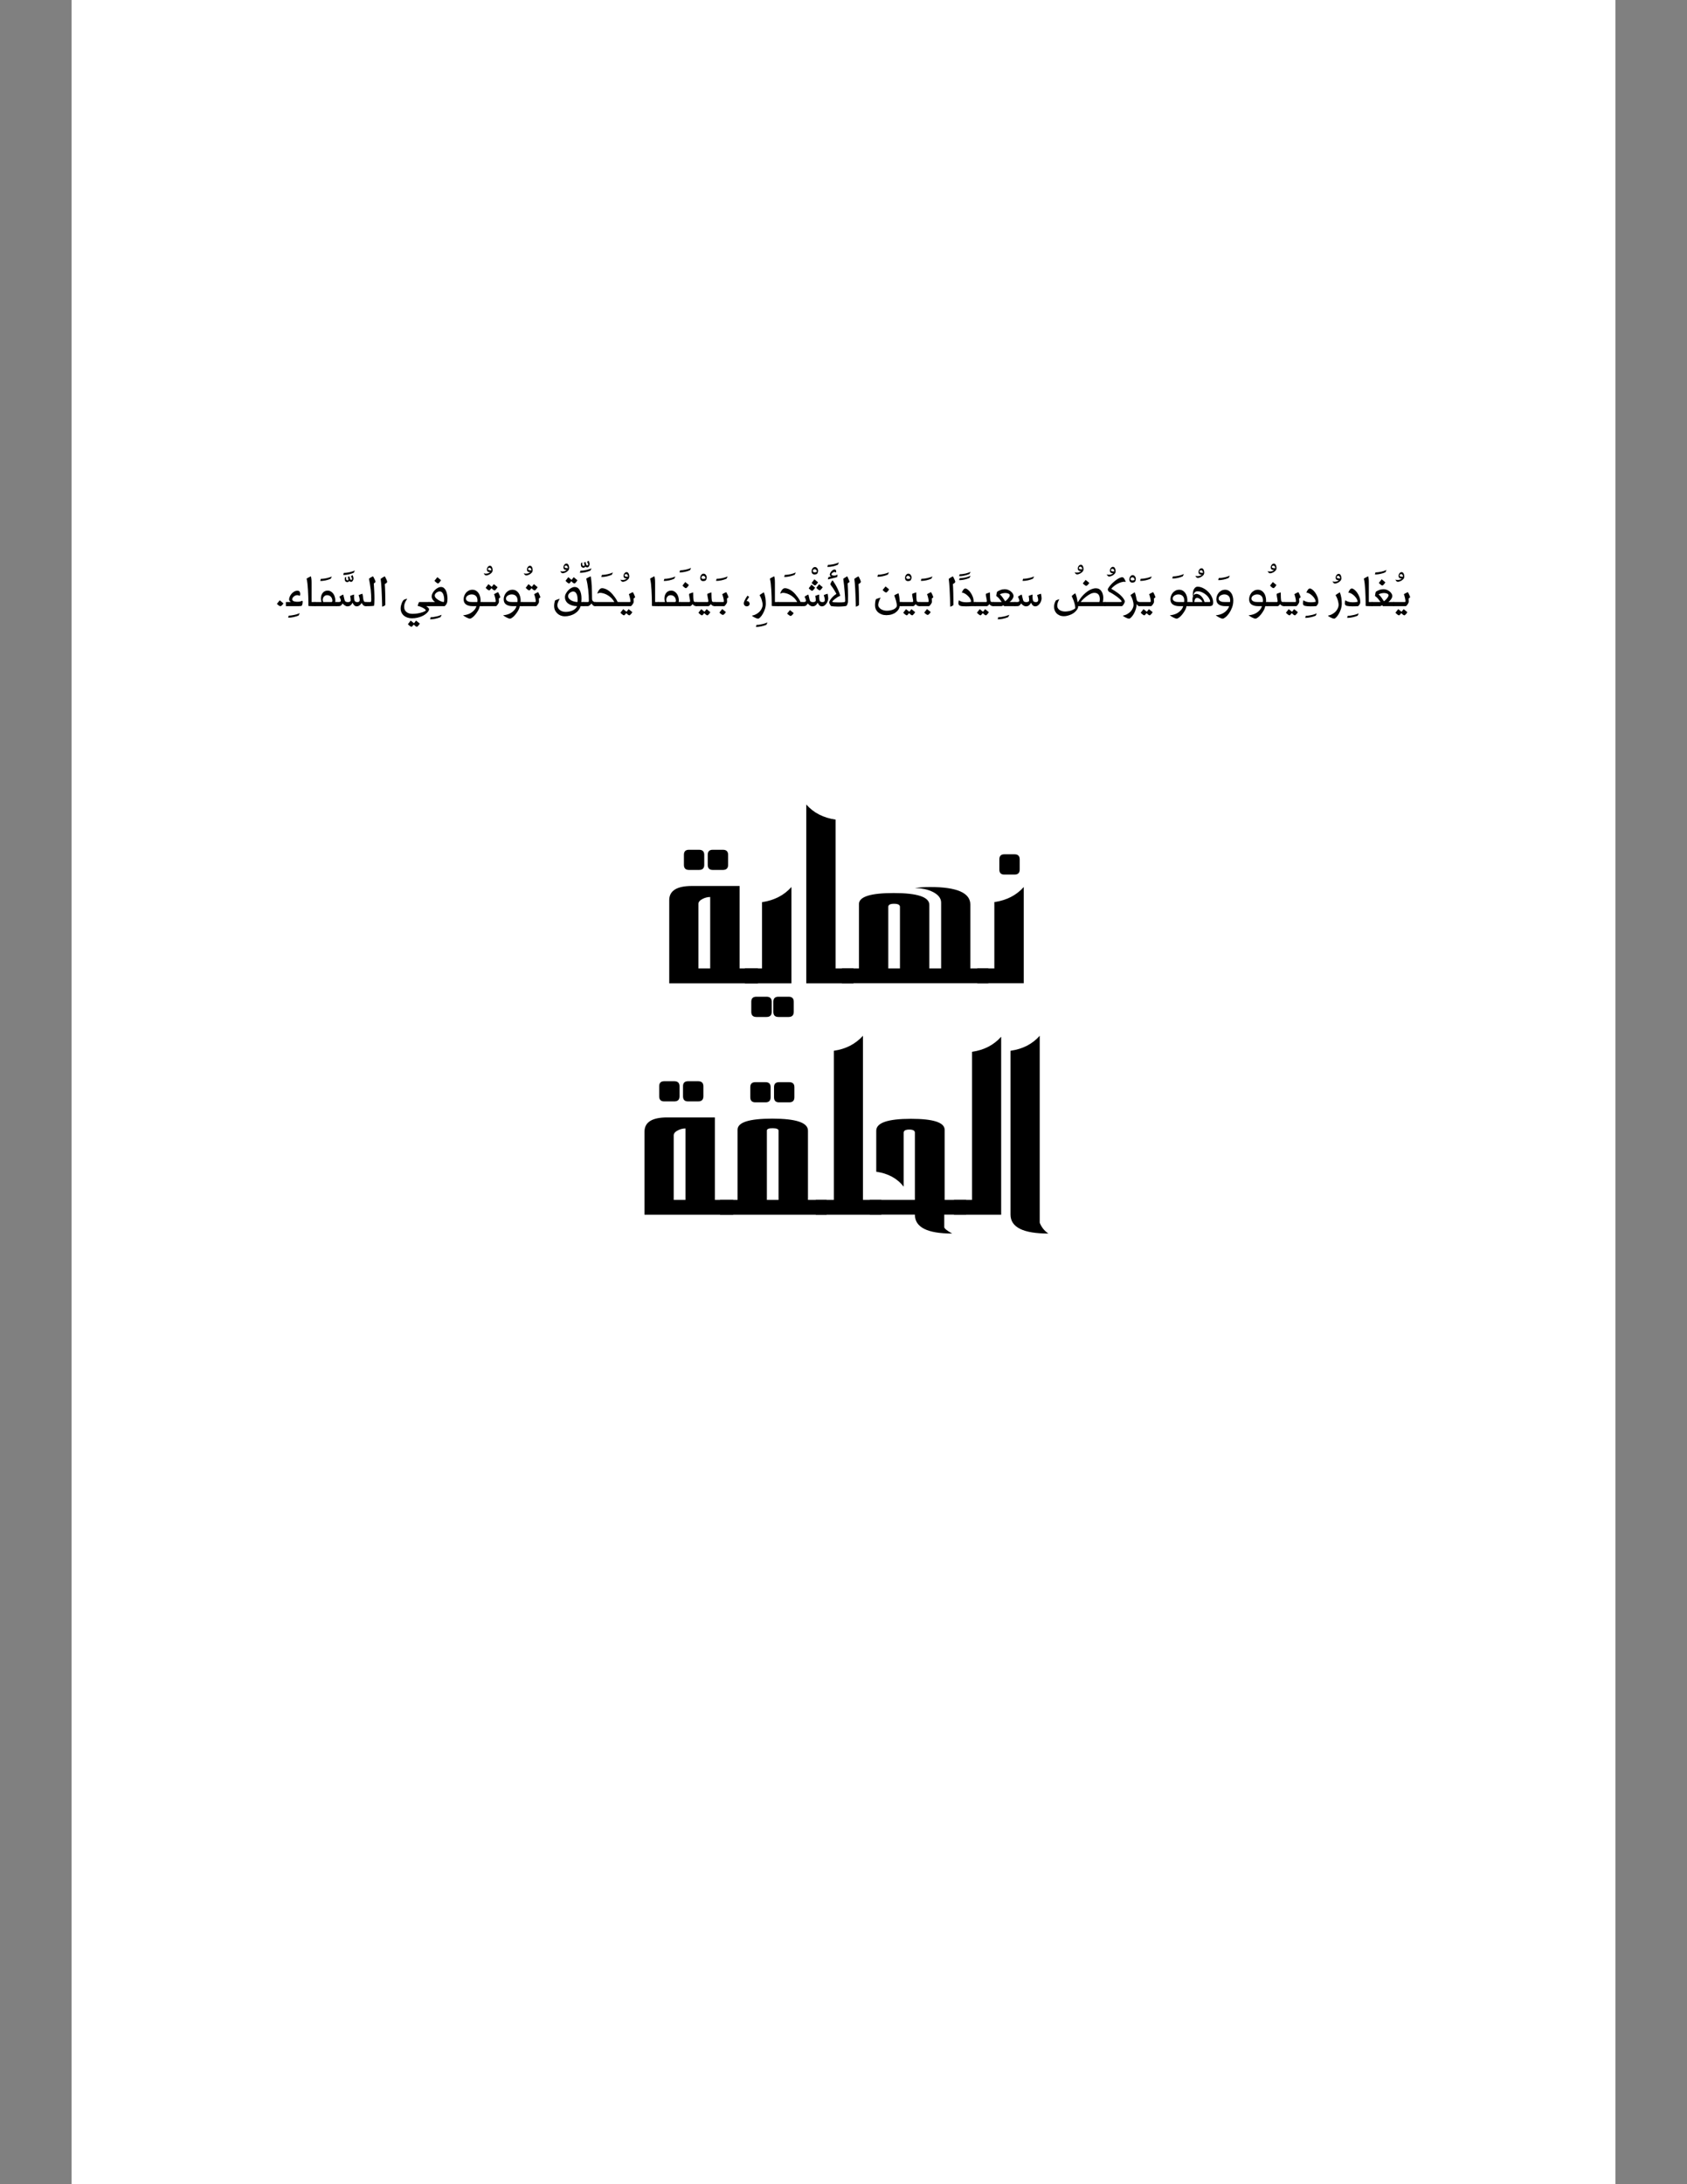 <?xml version="1.0" encoding="UTF-8"?>
<svg xmlns="http://www.w3.org/2000/svg" xmlns:xlink="http://www.w3.org/1999/xlink" width="612" height="792" viewBox="0 0 612 792">
<rect x="0" y="0" width="612" height="792" fill="#808080" stroke="none"/>
<defs>
<g>
<g id="glyph-0-0">
<path d="M 24.031 -46.516 L 24.031 -42.891 C 24.031 -41.66 23.406 -41.047 22.156 -41.047 L 18.453 -41.047 C 17.242 -41.047 16.641 -41.66 16.641 -42.891 L 16.641 -46.547 C 16.641 -47.754 17.242 -48.359 18.453 -48.359 L 22.156 -48.359 C 23.406 -48.359 24.031 -47.742 24.031 -46.516 Z M 15.375 -46.516 L 15.375 -42.891 C 15.375 -41.66 14.75 -41.047 13.5 -41.047 L 9.812 -41.047 C 8.602 -41.047 8 -41.66 8 -42.891 L 8 -46.547 C 8 -47.754 8.602 -48.359 9.812 -48.359 L 13.5 -48.359 C 14.75 -48.359 15.375 -47.742 15.375 -46.516 Z M 34.859 0.062 L 2.672 0.062 L 2.672 -30.078 C 2.672 -33.516 5.414 -35.234 10.906 -35.234 L 28.203 -35.234 L 28.203 -5.328 L 34.859 -5.328 Z M 17.531 -5.328 L 17.531 -31.234 C 16.625 -31.234 15.738 -31.02 14.875 -30.594 C 13.801 -30.07 13.266 -29.457 13.266 -28.75 L 13.266 -5.328 Z M 17.531 -5.328 "/>
</g>
<g id="glyph-0-1">
<path d="M -2.016 0.062 L -2.016 -5.328 L 4.203 -5.328 L 4.203 -29.359 C 8.648 -30.023 12.207 -31.859 14.875 -34.859 L 14.875 0.062 Z M 7.719 10.422 C 7.719 11.648 7.094 12.266 5.844 12.266 L 2.156 12.266 C 0.926 12.266 0.312 11.648 0.312 10.422 L 0.312 6.734 C 0.312 5.523 0.926 4.922 2.156 4.922 L 5.844 4.922 C 7.094 4.922 7.719 5.523 7.719 6.734 Z M 15.719 10.422 C 15.719 11.648 15.094 12.266 13.844 12.266 L 10.156 12.266 C 8.926 12.266 8.312 11.648 8.312 10.422 L 8.312 6.734 C 8.312 5.523 8.926 4.922 10.156 4.922 L 13.844 4.922 C 15.094 4.922 15.719 5.523 15.719 6.734 Z M 15.719 10.422 "/>
</g>
<g id="glyph-0-2">
<path d="M 3.312 0.062 L 3.312 -64.766 C 5.957 -61.766 9.504 -59.941 13.953 -59.297 L 13.953 -5.328 L 20.438 -5.328 L 20.438 0.062 Z M 3.312 0.062 "/>
</g>
<g id="glyph-0-3">
<path d="M 51.172 0.031 L -1.953 0.031 L -1.953 -5.328 L 4.234 -5.328 L 4.234 -28.672 C 4.234 -31.336 8.426 -32.672 16.812 -32.672 C 25.445 -32.672 29.766 -31.238 29.766 -28.375 L 29.766 -5.328 L 34.047 -5.328 L 34.047 -29.188 C 34.047 -30.695 33.125 -31.953 31.281 -32.953 C 29.383 -33.953 27.125 -34.453 24.5 -34.453 C 26.031 -34.723 27.879 -34.859 30.047 -34.859 C 39.773 -34.859 44.641 -32.738 44.641 -28.5 L 44.641 -5.328 L 51.172 -5.328 Z M 19.109 -5.328 L 19.109 -27.656 C 19.109 -28.406 18.391 -28.781 16.953 -28.781 C 15.566 -28.781 14.875 -28.406 14.875 -27.656 L 14.875 -5.328 Z M 19.109 -5.328 "/>
</g>
<g id="glyph-0-4">
<path d="M -1.984 0.031 L -1.984 -5.328 L 4.203 -5.328 L 4.203 -29.391 C 8.648 -30.035 12.207 -31.859 14.875 -34.859 L 14.875 0.031 Z M 13.406 -41.188 C 13.406 -39.977 12.785 -39.375 11.547 -39.375 L 7.797 -39.375 C 6.609 -39.375 6.016 -39.977 6.016 -41.188 L 6.016 -44.875 C 6.016 -46.102 6.609 -46.719 7.797 -46.719 L 11.547 -46.719 C 12.785 -46.719 13.406 -46.102 13.406 -44.875 Z M 13.406 -41.188 "/>
</g>
<g id="glyph-0-5">
<path d="M 24.922 -46.219 L 24.922 -42.547 C 24.922 -41.316 24.289 -40.703 23.031 -40.703 L 19.344 -40.703 C 18.133 -40.703 17.531 -41.316 17.531 -42.547 L 17.531 -46.219 C 17.531 -47.414 18.133 -48.016 19.344 -48.016 L 23.031 -48.016 C 24.289 -48.016 24.922 -47.414 24.922 -46.219 Z M 16.297 -46.219 L 16.297 -42.547 C 16.297 -41.316 15.68 -40.703 14.453 -40.703 L 10.766 -40.703 C 9.535 -40.703 8.922 -41.316 8.922 -42.547 L 8.922 -46.219 C 8.922 -47.414 9.535 -48.016 10.766 -48.016 L 14.453 -48.016 C 15.68 -48.016 16.297 -47.414 16.297 -46.219 Z M 36.609 0.062 L -2.047 0.062 L -2.047 -5.328 L 4.312 -5.328 L 4.312 -30.797 C 4.312 -33.461 8.504 -34.797 16.891 -34.797 C 25.523 -34.797 29.844 -33.348 29.844 -30.453 L 29.844 -5.328 L 36.609 -5.328 Z M 19.172 -5.328 L 19.172 -30.453 C 19.172 -31.004 18.477 -31.289 17.094 -31.312 C 15.656 -31.332 14.938 -31.047 14.938 -30.453 L 14.938 -5.328 Z M 19.172 -5.328 "/>
</g>
<g id="glyph-0-6">
<path d="M -1.953 0.062 L -1.953 -5.328 L 4.609 -5.328 L 4.609 -59.406 C 8.922 -60.02 12.441 -61.832 15.172 -64.844 L 15.172 -5.328 L 21.844 -5.328 L 21.844 0.062 Z M -1.953 0.062 "/>
</g>
<g id="glyph-0-7">
<path d="M 32.609 0.031 L 24.672 0.031 L 24.672 4.609 C 24.816 5.141 25.773 5.895 27.547 6.875 C 18.523 6.875 14.016 4.594 14.016 0.031 L -2.359 0.031 L -2.359 -5.328 L 14.016 -5.328 L 14.016 -29.703 C 14.016 -30.453 13.344 -30.828 12 -30.828 C 10.633 -30.828 9.953 -30.453 9.953 -29.703 L 9.953 -10.125 C 7.617 -13.125 4.301 -14.93 0 -15.547 L 0 -30.422 C 0 -33.297 4.203 -34.734 12.609 -34.734 C 20.742 -34.734 24.812 -33.398 24.812 -30.734 L 24.812 -5.328 L 32.609 -5.328 Z M 32.609 0.031 "/>
</g>
<g id="glyph-0-8">
<path d="M -1.953 0.062 L -1.953 -5.328 L 4.609 -5.328 L 4.609 -59.031 C 8.984 -59.664 12.504 -61.488 15.172 -64.5 L 15.172 0.062 Z M -1.953 0.062 "/>
</g>
<g id="glyph-0-9">
<path d="M 13.984 2.938 C 14.598 4.551 15.645 5.863 17.125 6.875 C 7.969 6.875 3.391 4.582 3.391 0 L 3.391 -59.406 C 7.785 -60.02 11.316 -61.832 13.984 -64.844 Z M 13.984 2.938 "/>
</g>
<g id="glyph-1-0">
<path d="M 3.031 -1 C 2.988 -0.906 2.922 -0.801 2.828 -0.688 C 2.734 -0.57 2.633 -0.461 2.531 -0.359 C 2.426 -0.254 2.32 -0.164 2.219 -0.094 C 2.125 -0.031 2.031 0 1.938 0 C 1.781 0 1.582 -0.078 1.344 -0.234 C 1.113 -0.398 0.891 -0.609 0.672 -0.859 L 1.703 -2.125 Z M 3.031 -1 "/>
</g>
<g id="glyph-1-1">
<path d="M 4.125 2.125 L 3.75 2.922 C 3.133 3.18 2.504 3.375 1.859 3.5 C 1.211 3.633 0.707 3.703 0.344 3.703 C 0.27 3.703 0.203 3.703 0.141 3.703 C 0.078 3.703 0.008 3.695 -0.062 3.688 L 0.141 2.969 C 0.492 2.969 0.859 2.938 1.234 2.875 C 1.609 2.82 1.969 2.754 2.312 2.672 C 2.664 2.598 2.992 2.504 3.297 2.391 C 3.598 2.285 3.867 2.188 4.109 2.094 Z M 4.125 2.125 "/>
</g>
<g id="glyph-1-2">
<path d="M 6.516 -1.422 C 6.516 -1.359 6.504 -1.254 6.484 -1.109 C 6.473 -0.973 6.445 -0.828 6.406 -0.672 C 6.363 -0.516 6.305 -0.379 6.234 -0.266 C 6.172 -0.148 6.094 -0.082 6 -0.062 C 5.812 -0.031 5.492 -0.008 5.047 0 C 4.609 0 4.129 0 3.609 0 L 0.422 0 L 0.422 -1.5 L 2.219 -1.5 C 2.094 -1.594 1.984 -1.68 1.891 -1.766 C 1.805 -1.848 1.734 -1.945 1.672 -2.062 C 1.617 -2.176 1.594 -2.312 1.594 -2.469 C 1.594 -2.738 1.664 -3.051 1.812 -3.406 C 1.957 -3.758 2.16 -4.098 2.422 -4.422 C 2.691 -4.754 3.008 -5.031 3.375 -5.25 C 3.75 -5.477 4.172 -5.594 4.641 -5.594 C 5.055 -5.594 5.32 -5.461 5.438 -5.203 C 5.562 -4.953 5.625 -4.672 5.625 -4.359 C 5.625 -4.223 5.602 -4.098 5.562 -3.984 C 5.52 -3.879 5.5 -3.816 5.5 -3.797 L 5.406 -3.75 C 5.344 -3.781 5.242 -3.828 5.109 -3.891 C 4.973 -3.953 4.77 -3.984 4.5 -3.984 C 4.281 -3.984 4.066 -3.938 3.859 -3.844 C 3.648 -3.75 3.457 -3.629 3.281 -3.484 C 3.113 -3.336 2.977 -3.176 2.875 -3 C 2.781 -2.82 2.734 -2.645 2.734 -2.469 C 2.734 -2.27 2.805 -2.109 2.953 -1.984 C 3.098 -1.867 3.273 -1.781 3.484 -1.719 C 3.691 -1.664 3.91 -1.629 4.141 -1.609 C 4.367 -1.598 4.562 -1.594 4.719 -1.594 C 5.195 -1.594 5.57 -1.648 5.844 -1.766 C 6.113 -1.879 6.297 -1.938 6.391 -1.938 C 6.453 -1.938 6.488 -1.859 6.5 -1.703 C 6.508 -1.547 6.516 -1.453 6.516 -1.422 Z M 6.516 -1.422 "/>
</g>
<g id="glyph-1-3">
<path d="M 4.016 0 L 2.969 0 C 2.539 0 2.195 -0.008 1.938 -0.031 C 1.676 -0.051 1.531 -0.07 1.5 -0.094 L 1.5 -1.5 C 1.5 -2.051 1.484 -2.719 1.453 -3.5 C 1.43 -4.289 1.395 -5.086 1.344 -5.891 C 1.301 -6.691 1.238 -7.453 1.156 -8.172 C 1.07 -8.898 0.969 -9.5 0.844 -9.969 C 0.883 -10.008 0.973 -10.07 1.109 -10.156 C 1.254 -10.238 1.406 -10.32 1.562 -10.406 C 1.719 -10.5 1.875 -10.582 2.031 -10.656 C 2.195 -10.738 2.328 -10.797 2.422 -10.828 C 2.473 -10.672 2.523 -10.395 2.578 -10 C 2.629 -9.602 2.656 -9.113 2.656 -8.531 L 2.656 -1.5 L 4.016 -1.5 Z M 4.016 0 "/>
</g>
<g id="glyph-1-4">
<path d="M 3.828 -13.047 L 3.453 -12.25 C 2.828 -11.977 2.191 -11.773 1.547 -11.641 C 0.898 -11.516 0.398 -11.453 0.047 -11.453 C -0.023 -11.453 -0.094 -11.453 -0.156 -11.453 C -0.219 -11.453 -0.289 -11.461 -0.375 -11.484 L -0.156 -12.203 C 0.195 -12.203 0.562 -12.227 0.938 -12.281 C 1.312 -12.332 1.672 -12.395 2.016 -12.469 C 2.367 -12.551 2.695 -12.645 3 -12.75 C 3.301 -12.863 3.566 -12.969 3.797 -13.062 Z M 3.828 -13.047 "/>
</g>
<g id="glyph-1-5">
<path d="M 7.812 0 L 0 0 C -0.094 0 -0.188 -0.031 -0.281 -0.094 C -0.375 -0.156 -0.461 -0.234 -0.547 -0.328 C -0.629 -0.422 -0.691 -0.52 -0.734 -0.625 C -0.785 -0.738 -0.812 -0.844 -0.812 -0.938 C -0.812 -1.062 -0.754 -1.188 -0.641 -1.312 C -0.535 -1.438 -0.32 -1.5 0 -1.5 L 2.234 -1.5 C 2.098 -1.914 2.031 -2.348 2.031 -2.797 C 2.031 -3.609 2.25 -4.285 2.688 -4.828 C 3.133 -5.367 3.734 -5.641 4.484 -5.641 C 4.898 -5.641 5.281 -5.535 5.625 -5.328 C 5.969 -5.129 6.258 -4.867 6.5 -4.547 C 6.738 -4.223 6.922 -3.848 7.047 -3.422 C 7.18 -3.004 7.25 -2.586 7.25 -2.172 C 7.25 -2.047 7.242 -1.93 7.234 -1.828 C 7.234 -1.723 7.223 -1.613 7.203 -1.5 L 7.812 -1.5 Z M 4.266 -3.984 C 3.816 -3.984 3.441 -3.816 3.141 -3.484 C 2.848 -3.148 2.703 -2.75 2.703 -2.281 C 2.703 -2 2.758 -1.738 2.875 -1.5 L 5.812 -1.5 C 5.883 -1.5 5.961 -1.52 6.047 -1.562 C 6.141 -1.613 6.188 -1.742 6.188 -1.953 C 6.188 -2.516 6.008 -2.992 5.656 -3.391 C 5.301 -3.785 4.836 -3.984 4.266 -3.984 Z M 4.266 -3.984 "/>
</g>
<g id="glyph-1-6">
<path d="M 3.734 -15.844 L 3.359 -15.047 C 2.734 -14.785 2.098 -14.586 1.453 -14.453 C 0.805 -14.316 0.305 -14.25 -0.047 -14.25 C -0.117 -14.25 -0.188 -14.25 -0.25 -14.25 C -0.312 -14.25 -0.383 -14.258 -0.469 -14.281 L -0.25 -15 C 0.102 -15 0.469 -15.023 0.844 -15.078 C 1.219 -15.129 1.578 -15.191 1.922 -15.266 C 2.273 -15.348 2.602 -15.441 2.906 -15.547 C 3.207 -15.66 3.473 -15.766 3.703 -15.859 Z M 1.797 -13.734 C 1.867 -13.41 1.93 -13.125 1.984 -12.875 C 2.047 -12.625 2.207 -12.5 2.469 -12.5 C 2.645 -12.5 2.734 -12.578 2.734 -12.734 C 2.734 -12.91 2.688 -13.094 2.594 -13.281 C 2.508 -13.477 2.422 -13.656 2.328 -13.812 C 2.441 -13.883 2.547 -13.957 2.641 -14.031 C 2.742 -14.102 2.836 -14.156 2.922 -14.188 C 3.141 -13.719 3.25 -13.297 3.25 -12.922 C 3.25 -12.641 3.16 -12.375 2.984 -12.125 C 2.816 -11.875 2.625 -11.75 2.406 -11.75 C 2.281 -11.75 2.16 -11.77 2.047 -11.812 C 1.941 -11.863 1.844 -11.953 1.75 -12.078 C 1.625 -11.91 1.492 -11.797 1.359 -11.734 C 1.234 -11.672 1.098 -11.641 0.953 -11.641 C 0.785 -11.641 0.598 -11.719 0.391 -11.875 C 0.191 -12.039 0.094 -12.328 0.094 -12.734 C 0.094 -12.828 0.094 -12.922 0.094 -13.016 C 0.102 -13.109 0.125 -13.223 0.156 -13.359 L 0.609 -13.5 L 0.656 -13.484 C 0.602 -13.359 0.57 -13.25 0.562 -13.156 C 0.562 -13.062 0.562 -12.992 0.562 -12.953 C 0.562 -12.711 0.625 -12.539 0.75 -12.438 C 0.875 -12.344 0.988 -12.297 1.094 -12.297 C 1.301 -12.297 1.406 -12.395 1.406 -12.594 C 1.406 -12.688 1.383 -12.812 1.344 -12.969 C 1.301 -13.125 1.242 -13.312 1.172 -13.531 Z M 1.797 -13.734 "/>
</g>
<g id="glyph-1-7">
<path d="M 10.75 0 L 10.406 0 C 10.094 0 9.812 -0.117 9.562 -0.359 C 9.312 -0.598 9.125 -0.867 9 -1.172 C 8.781 -0.797 8.516 -0.492 8.203 -0.266 C 7.898 -0.047 7.566 0.062 7.203 0.062 C 6.566 0.062 6.07 -0.363 5.719 -1.219 L 5.672 -1.188 C 5.453 -0.781 5.195 -0.469 4.906 -0.25 C 4.625 -0.039 4.254 0.062 3.797 0.062 C 3.609 0.062 3.422 0.02 3.234 -0.062 C 3.055 -0.145 2.891 -0.242 2.734 -0.359 C 2.578 -0.473 2.441 -0.586 2.328 -0.703 C 2.223 -0.828 2.145 -0.926 2.094 -1 C 1.969 -0.77 1.801 -0.547 1.594 -0.328 C 1.383 -0.109 1.055 0 0.609 0 L 0 0 C -0.094 0 -0.188 -0.031 -0.281 -0.094 C -0.375 -0.156 -0.461 -0.234 -0.547 -0.328 C -0.629 -0.422 -0.691 -0.52 -0.734 -0.625 C -0.785 -0.738 -0.812 -0.844 -0.812 -0.938 C -0.812 -1.062 -0.754 -1.188 -0.641 -1.312 C -0.535 -1.438 -0.32 -1.5 0 -1.5 L 0.625 -1.5 C 0.938 -1.5 1.148 -1.547 1.266 -1.641 C 1.391 -1.742 1.453 -1.859 1.453 -1.984 C 1.453 -2.117 1.422 -2.27 1.359 -2.438 C 1.305 -2.613 1.242 -2.773 1.172 -2.922 C 1.016 -3.223 0.938 -3.383 0.938 -3.406 C 0.938 -3.438 1.004 -3.5 1.141 -3.594 C 1.285 -3.688 1.441 -3.781 1.609 -3.875 C 1.773 -3.969 1.926 -4.047 2.062 -4.109 C 2.195 -4.172 2.281 -4.203 2.312 -4.203 C 2.344 -4.109 2.375 -3.984 2.406 -3.828 C 2.445 -3.672 2.488 -3.5 2.531 -3.312 C 2.582 -3.125 2.629 -2.93 2.672 -2.734 C 2.723 -2.547 2.766 -2.379 2.797 -2.234 C 2.879 -1.941 3.02 -1.738 3.219 -1.625 C 3.414 -1.52 3.688 -1.469 4.031 -1.469 C 4.25 -1.469 4.461 -1.516 4.672 -1.609 C 4.891 -1.703 5 -1.875 5 -2.125 C 5 -2.406 4.984 -2.672 4.953 -2.922 C 4.922 -3.18 4.875 -3.441 4.812 -3.703 C 4.883 -3.754 5.07 -3.832 5.375 -3.938 C 5.676 -4.051 5.961 -4.145 6.234 -4.219 L 6.234 -3.25 C 6.234 -2.719 6.301 -2.285 6.438 -1.953 C 6.582 -1.629 6.93 -1.469 7.484 -1.469 C 7.723 -1.469 7.914 -1.531 8.062 -1.656 C 8.207 -1.781 8.281 -1.969 8.281 -2.219 C 8.281 -2.5 8.242 -2.781 8.172 -3.062 C 8.109 -3.352 8.016 -3.672 7.891 -4.016 C 7.93 -4.023 8.004 -4.051 8.109 -4.094 C 8.223 -4.145 8.344 -4.195 8.469 -4.25 C 8.602 -4.312 8.742 -4.359 8.891 -4.391 C 9.047 -4.43 9.176 -4.469 9.281 -4.5 C 9.363 -4.188 9.422 -3.883 9.453 -3.594 C 9.492 -3.301 9.531 -3 9.562 -2.688 C 9.613 -2.312 9.695 -2.02 9.812 -1.812 C 9.926 -1.602 10.145 -1.5 10.469 -1.5 L 10.75 -1.5 Z M 10.75 0 "/>
</g>
<g id="glyph-1-8">
<path d="M 1.719 -2.5 C 1.719 -2.945 1.703 -3.469 1.672 -4.062 C 1.648 -4.664 1.602 -5.297 1.531 -5.953 C 1.457 -6.617 1.363 -7.289 1.25 -7.969 C 1.145 -8.656 1.023 -9.32 0.891 -9.969 C 0.922 -9.977 0.984 -10.02 1.078 -10.094 C 1.18 -10.176 1.305 -10.266 1.453 -10.359 C 1.598 -10.453 1.754 -10.539 1.922 -10.625 C 2.086 -10.707 2.238 -10.773 2.375 -10.828 C 2.469 -10.672 2.566 -10.488 2.672 -10.281 C 2.785 -10.082 2.883 -9.883 2.969 -9.688 C 3.062 -9.5 3.133 -9.32 3.188 -9.156 C 3.238 -8.988 3.266 -8.875 3.266 -8.812 C 3.266 -8.77 3.203 -8.688 3.078 -8.562 C 2.953 -8.438 2.805 -8.336 2.641 -8.266 C 2.672 -7.805 2.703 -7.32 2.734 -6.812 C 2.766 -6.301 2.789 -5.801 2.812 -5.312 C 2.832 -4.82 2.848 -4.352 2.859 -3.906 C 2.867 -3.469 2.875 -3.094 2.875 -2.781 C 2.875 -2.102 2.859 -1.52 2.828 -1.031 C 2.797 -0.539 2.766 -0.242 2.734 -0.141 C 2.578 -0.109 2.328 -0.078 1.984 -0.047 C 1.641 -0.016 1.281 0 0.906 0 L 0 0 C -0.094 0 -0.188 -0.031 -0.281 -0.094 C -0.375 -0.156 -0.461 -0.234 -0.547 -0.328 C -0.629 -0.422 -0.691 -0.52 -0.734 -0.625 C -0.785 -0.738 -0.812 -0.844 -0.812 -0.938 C -0.812 -1.062 -0.754 -1.188 -0.641 -1.312 C -0.535 -1.438 -0.32 -1.5 0 -1.5 L 1.281 -1.5 C 1.5 -1.5 1.625 -1.562 1.656 -1.688 C 1.695 -1.82 1.719 -2.094 1.719 -2.5 Z M 1.719 -2.5 "/>
</g>
<g id="glyph-1-9">
<path d="M 1 -9.891 C 1.25 -10.078 1.492 -10.25 1.734 -10.406 C 1.973 -10.562 2.227 -10.703 2.5 -10.828 C 2.758 -10.391 2.969 -9.977 3.125 -9.594 C 3.289 -9.219 3.375 -8.941 3.375 -8.766 C 3.289 -8.578 3.156 -8.422 2.969 -8.297 C 2.789 -8.18 2.641 -8.094 2.516 -8.031 C 2.547 -7.664 2.57 -7.18 2.594 -6.578 C 2.625 -5.984 2.645 -5.336 2.656 -4.641 C 2.676 -3.941 2.688 -3.227 2.688 -2.5 C 2.695 -1.77 2.703 -1.094 2.703 -0.469 C 2.609 -0.289 2.438 -0.148 2.188 -0.047 C 1.938 0.055 1.723 0.141 1.547 0.203 C 1.547 0.035 1.539 -0.266 1.531 -0.703 C 1.52 -1.148 1.504 -1.676 1.484 -2.281 C 1.461 -2.895 1.438 -3.555 1.406 -4.266 C 1.383 -4.984 1.352 -5.688 1.312 -6.375 C 1.281 -7.07 1.234 -7.727 1.172 -8.344 C 1.117 -8.957 1.062 -9.473 1 -9.891 Z M 1 -9.891 "/>
</g>
<g id="glyph-1-10">
</g>
<g id="glyph-1-11">
<path d="M 4.828 6.203 L 5.594 5.219 L 6.953 6.344 C 6.805 6.562 6.664 6.754 6.531 6.922 C 6.406 7.066 6.285 7.195 6.172 7.312 C 6.055 7.426 5.969 7.484 5.906 7.484 C 5.727 7.484 5.523 7.383 5.297 7.188 C 5.066 7 4.879 6.828 4.734 6.672 C 4.609 6.836 4.461 7.016 4.297 7.203 C 4.141 7.391 4.02 7.484 3.938 7.484 C 3.844 7.484 3.727 7.441 3.594 7.359 C 3.469 7.285 3.336 7.195 3.203 7.094 C 3.078 7 2.961 6.895 2.859 6.781 C 2.754 6.676 2.68 6.594 2.641 6.531 L 3.641 5.219 Z M 10.422 0 L 9.375 0 L 9.328 0.062 C 9.598 0.207 9.828 0.379 10.016 0.578 C 10.211 0.785 10.312 0.969 10.312 1.125 C 10.312 1.488 10.062 1.922 9.562 2.422 C 9.375 2.609 9.117 2.816 8.797 3.047 C 8.473 3.285 8.082 3.5 7.625 3.688 C 7.176 3.883 6.648 4.051 6.047 4.188 C 5.453 4.332 4.797 4.406 4.078 4.406 C 3.523 4.406 3 4.32 2.5 4.156 C 2.008 4 1.578 3.77 1.203 3.469 C 0.836 3.164 0.547 2.789 0.328 2.344 C 0.109 1.895 0 1.395 0 0.844 C 0 0.508 0.035 0.176 0.109 -0.156 C 0.191 -0.5 0.289 -0.816 0.406 -1.109 C 0.52 -1.398 0.645 -1.648 0.781 -1.859 C 0.914 -2.066 1.031 -2.203 1.125 -2.266 C 1.312 -2.391 1.492 -2.473 1.672 -2.516 C 1.859 -2.566 2.055 -2.625 2.266 -2.688 L 2.359 -2.656 C 1.953 -2.062 1.664 -1.539 1.5 -1.094 C 1.344 -0.645 1.266 -0.219 1.266 0.188 C 1.266 0.656 1.344 1.051 1.5 1.375 C 1.664 1.695 1.891 1.961 2.172 2.172 C 2.453 2.391 2.773 2.547 3.141 2.641 C 3.504 2.734 3.891 2.781 4.297 2.781 C 5.523 2.781 6.695 2.598 7.812 2.234 C 8.195 2.109 8.508 1.977 8.75 1.844 C 9 1.719 9.125 1.609 9.125 1.516 C 9.125 1.441 9.051 1.332 8.906 1.188 C 8.77 1.051 8.57 0.906 8.312 0.75 C 8.062 0.594 7.75 0.438 7.375 0.281 C 7.008 0.125 6.602 -0.004 6.156 -0.109 C 6.301 -0.641 6.473 -1.102 6.672 -1.5 L 10.422 -1.5 Z M 10.422 0 "/>
</g>
<g id="glyph-1-12">
<path d="M 4.219 -9.406 C 4.082 -9.188 3.941 -8.988 3.797 -8.812 C 3.672 -8.656 3.551 -8.52 3.438 -8.406 C 3.32 -8.289 3.219 -8.234 3.125 -8.234 C 3.051 -8.234 2.953 -8.27 2.828 -8.344 C 2.703 -8.426 2.578 -8.516 2.453 -8.609 C 2.328 -8.711 2.207 -8.816 2.094 -8.922 C 1.988 -9.035 1.906 -9.133 1.844 -9.219 L 2.891 -10.516 Z M 3.781 -5.344 C 3.531 -5.344 3.297 -5.297 3.078 -5.203 C 2.859 -5.109 2.66 -4.988 2.484 -4.844 C 2.316 -4.707 2.18 -4.551 2.078 -4.375 C 1.984 -4.195 1.938 -4.031 1.938 -3.875 C 1.938 -3.508 2.113 -3.16 2.469 -2.828 C 2.832 -2.492 3.238 -2.211 3.688 -1.984 C 4.031 -1.805 4.332 -1.68 4.594 -1.609 C 4.863 -1.535 5.051 -1.5 5.156 -1.5 C 5.227 -1.5 5.281 -1.582 5.312 -1.75 C 5.344 -1.914 5.359 -2.133 5.359 -2.406 C 5.359 -2.75 5.328 -3.094 5.266 -3.438 C 5.203 -3.789 5.109 -4.109 4.984 -4.391 C 4.867 -4.672 4.707 -4.898 4.5 -5.078 C 4.301 -5.254 4.062 -5.344 3.781 -5.344 Z M 2.031 -1.5 C 1.625 -1.801 1.316 -2.141 1.109 -2.516 C 0.91 -2.891 0.812 -3.219 0.812 -3.5 C 0.812 -3.852 0.91 -4.234 1.109 -4.641 C 1.316 -5.047 1.582 -5.422 1.906 -5.766 C 2.238 -6.109 2.602 -6.391 3 -6.609 C 3.406 -6.836 3.812 -6.953 4.219 -6.953 C 4.645 -6.953 5.004 -6.82 5.297 -6.562 C 5.586 -6.312 5.828 -5.984 6.016 -5.578 C 6.203 -5.172 6.336 -4.711 6.422 -4.203 C 6.516 -3.703 6.562 -3.211 6.562 -2.734 C 6.562 -2.422 6.539 -2.082 6.5 -1.719 C 6.457 -1.363 6.352 -1.047 6.188 -0.766 C 6.07 -0.578 5.938 -0.398 5.781 -0.234 C 5.625 -0.078 5.523 0 5.484 0 L 0 0 C -0.094 0 -0.188 -0.031 -0.281 -0.094 C -0.375 -0.156 -0.461 -0.234 -0.547 -0.328 C -0.629 -0.422 -0.691 -0.52 -0.734 -0.625 C -0.785 -0.738 -0.812 -0.844 -0.812 -0.938 C -0.812 -1.062 -0.754 -1.188 -0.641 -1.312 C -0.535 -1.438 -0.32 -1.5 0 -1.5 Z M 2.031 -1.5 "/>
</g>
<g id="glyph-1-13">
<path d="M 7.672 0 L 6.688 0 C 6.57 0.594 6.352 1.16 6.031 1.703 C 5.707 2.242 5.367 2.723 5.016 3.141 C 4.66 3.566 4.305 3.906 3.953 4.156 C 3.598 4.406 3.332 4.531 3.156 4.531 C 3.008 4.531 2.82 4.488 2.594 4.406 C 2.375 4.332 2.145 4.234 1.906 4.109 C 1.664 3.992 1.438 3.863 1.219 3.719 C 1 3.582 0.816 3.461 0.672 3.359 L 0.703 3.297 C 1.117 3.273 1.566 3.195 2.047 3.062 C 2.535 2.938 3.004 2.738 3.453 2.469 C 3.898 2.207 4.305 1.867 4.672 1.453 C 5.035 1.047 5.312 0.562 5.5 0 L 4.125 0 C 3.113 0 2.312 -0.203 1.719 -0.609 C 1.133 -1.016 0.844 -1.645 0.844 -2.5 C 0.844 -2.938 0.922 -3.359 1.078 -3.766 C 1.234 -4.18 1.445 -4.551 1.719 -4.875 C 2 -5.195 2.332 -5.457 2.719 -5.656 C 3.113 -5.852 3.551 -5.953 4.031 -5.953 C 4.5 -5.953 4.914 -5.848 5.281 -5.641 C 5.645 -5.441 5.957 -5.16 6.219 -4.797 C 6.477 -4.441 6.672 -4.023 6.797 -3.547 C 6.93 -3.078 7 -2.578 7 -2.047 C 7 -1.953 6.992 -1.859 6.984 -1.766 C 6.973 -1.68 6.969 -1.594 6.969 -1.5 L 7.672 -1.5 Z M 1.672 -2.734 C 1.672 -2.492 1.738 -2.297 1.875 -2.141 C 2.008 -1.984 2.18 -1.852 2.391 -1.75 C 2.598 -1.656 2.828 -1.586 3.078 -1.547 C 3.336 -1.516 3.602 -1.5 3.875 -1.5 L 5.812 -1.5 C 5.82 -1.57 5.832 -1.664 5.844 -1.781 C 5.852 -1.895 5.859 -1.992 5.859 -2.078 C 5.859 -2.797 5.664 -3.336 5.281 -3.703 C 4.906 -4.078 4.391 -4.266 3.734 -4.266 C 3.484 -4.266 3.234 -4.223 2.984 -4.141 C 2.734 -4.066 2.508 -3.961 2.312 -3.828 C 2.125 -3.703 1.969 -3.547 1.844 -3.359 C 1.727 -3.172 1.672 -2.961 1.672 -2.734 Z M 1.672 -2.734 "/>
</g>
<g id="glyph-1-14">
<path d="M 2.594 -13.359 C 2.594 -13.504 2.535 -13.676 2.422 -13.875 C 2.316 -14.082 2.141 -14.188 1.891 -14.188 C 1.703 -14.188 1.566 -14.125 1.484 -14 C 1.398 -13.883 1.359 -13.789 1.359 -13.719 C 1.359 -13.406 1.664 -13.25 2.281 -13.25 L 2.594 -13.25 Z M 2.031 -12.594 C 1.707 -12.594 1.453 -12.664 1.266 -12.812 C 1.078 -12.969 0.984 -13.211 0.984 -13.547 C 0.984 -13.891 1.094 -14.203 1.312 -14.484 C 1.531 -14.766 1.789 -14.906 2.094 -14.906 C 2.395 -14.906 2.629 -14.75 2.797 -14.438 C 2.973 -14.125 3.062 -13.723 3.062 -13.234 C 3.031 -13.016 2.969 -12.797 2.875 -12.578 C 2.508 -12.141 2.117 -11.832 1.703 -11.656 C 1.297 -11.477 0.984 -11.391 0.766 -11.391 C 0.598 -11.391 0.438 -11.441 0.281 -11.547 C 0.133 -11.648 -0.004 -11.859 -0.141 -12.172 L -0.109 -12.203 C 0.066 -12.117 0.223 -12.07 0.359 -12.062 C 0.504 -12.062 0.625 -12.062 0.719 -12.062 C 0.895 -12.062 1.113 -12.094 1.375 -12.156 C 1.633 -12.227 1.906 -12.375 2.188 -12.594 Z M 2.031 -12.594 "/>
</g>
<g id="glyph-1-15">
<path d="M 0 0 C -0.094 0 -0.188 -0.031 -0.281 -0.094 C -0.375 -0.156 -0.461 -0.234 -0.547 -0.328 C -0.629 -0.422 -0.691 -0.52 -0.734 -0.625 C -0.785 -0.738 -0.812 -0.844 -0.812 -0.938 C -0.812 -1.062 -0.754 -1.188 -0.641 -1.312 C -0.535 -1.438 -0.32 -1.5 0 -1.5 L 4.484 -1.5 C 4.703 -1.5 4.812 -1.566 4.812 -1.703 C 4.812 -2.055 4.754 -2.469 4.641 -2.938 C 4.535 -3.414 4.395 -3.883 4.219 -4.344 C 4.281 -4.383 4.379 -4.441 4.516 -4.516 C 4.648 -4.586 4.785 -4.66 4.922 -4.734 C 5.055 -4.816 5.191 -4.883 5.328 -4.938 C 5.461 -5 5.578 -5.047 5.672 -5.078 C 5.93 -4.629 6.129 -4.223 6.266 -3.859 C 6.41 -3.504 6.484 -3.316 6.484 -3.297 C 6.484 -3.242 6.422 -3.16 6.297 -3.047 C 6.172 -2.93 6.047 -2.832 5.922 -2.75 C 5.941 -2.625 5.953 -2.469 5.953 -2.281 C 5.961 -2.094 5.969 -1.914 5.969 -1.75 C 5.969 -1.688 5.961 -1.613 5.953 -1.531 C 5.953 -1.445 5.953 -1.391 5.953 -1.359 C 5.922 -1.242 5.859 -1.109 5.766 -0.953 C 5.672 -0.797 5.566 -0.645 5.453 -0.5 C 5.348 -0.363 5.242 -0.242 5.141 -0.141 C 5.047 -0.047 4.973 0 4.922 0 Z M 3.359 -7 L 4.125 -7.984 L 5.484 -6.859 C 5.336 -6.641 5.195 -6.445 5.062 -6.281 C 4.938 -6.133 4.816 -6.004 4.703 -5.891 C 4.586 -5.773 4.5 -5.719 4.438 -5.719 C 4.258 -5.719 4.051 -5.812 3.812 -6 C 3.582 -6.195 3.398 -6.375 3.266 -6.531 C 3.141 -6.363 2.992 -6.188 2.828 -6 C 2.672 -5.812 2.551 -5.719 2.469 -5.719 C 2.375 -5.719 2.258 -5.754 2.125 -5.828 C 2 -5.91 1.867 -6 1.734 -6.094 C 1.609 -6.195 1.492 -6.301 1.391 -6.406 C 1.285 -6.52 1.211 -6.609 1.172 -6.672 L 2.172 -7.984 Z M 3.359 -7 "/>
</g>
<g id="glyph-1-16">
<path d="M 11.219 0 L 10 0 C 9.832 0.562 9.562 1.07 9.188 1.531 C 8.812 1.988 8.367 2.375 7.859 2.688 C 7.348 3.008 6.781 3.254 6.156 3.422 C 5.531 3.598 4.895 3.688 4.25 3.688 C 3.75 3.688 3.266 3.598 2.797 3.422 C 2.328 3.242 1.914 2.988 1.562 2.656 C 1.207 2.332 0.922 1.941 0.703 1.484 C 0.492 1.023 0.391 0.508 0.391 -0.062 C 0.391 -0.457 0.426 -0.836 0.5 -1.203 C 0.57 -1.578 0.656 -1.875 0.75 -2.094 C 1.008 -2.219 1.297 -2.332 1.609 -2.438 C 1.922 -2.551 2.16 -2.625 2.328 -2.656 L 2.406 -2.609 C 2.195 -2.297 2.004 -1.93 1.828 -1.516 C 1.648 -1.109 1.562 -0.711 1.562 -0.328 C 1.562 -0.004 1.633 0.301 1.781 0.594 C 1.926 0.883 2.133 1.141 2.406 1.359 C 2.688 1.586 3.008 1.766 3.375 1.891 C 3.738 2.016 4.141 2.078 4.578 2.078 C 5.035 2.078 5.484 2.031 5.922 1.938 C 6.359 1.852 6.766 1.723 7.141 1.547 C 7.516 1.367 7.836 1.148 8.109 0.891 C 8.391 0.641 8.594 0.344 8.719 0 C 8.102 -0.008 7.523 -0.086 6.984 -0.234 C 6.453 -0.391 5.988 -0.602 5.594 -0.875 C 5.195 -1.145 4.883 -1.484 4.656 -1.891 C 4.426 -2.297 4.312 -2.766 4.312 -3.297 C 4.312 -3.711 4.426 -4.133 4.656 -4.562 C 4.883 -4.988 5.164 -5.379 5.5 -5.734 C 5.844 -6.098 6.219 -6.391 6.625 -6.609 C 7.039 -6.836 7.438 -6.953 7.812 -6.953 C 8.625 -6.953 9.242 -6.566 9.672 -5.797 C 10.098 -5.023 10.312 -4.035 10.312 -2.828 C 10.312 -2.609 10.305 -2.383 10.297 -2.156 C 10.285 -1.926 10.266 -1.707 10.234 -1.5 L 11.219 -1.5 Z M 8.859 -1.5 C 8.879 -1.602 8.891 -1.742 8.891 -1.922 C 8.898 -2.098 8.906 -2.234 8.906 -2.328 C 8.906 -2.629 8.883 -2.945 8.844 -3.281 C 8.812 -3.625 8.734 -3.945 8.609 -4.25 C 8.492 -4.562 8.328 -4.816 8.109 -5.016 C 7.898 -5.211 7.613 -5.312 7.25 -5.312 C 7.051 -5.312 6.848 -5.266 6.641 -5.172 C 6.43 -5.078 6.234 -4.953 6.047 -4.797 C 5.867 -4.648 5.723 -4.473 5.609 -4.266 C 5.504 -4.066 5.453 -3.863 5.453 -3.656 C 5.453 -3.32 5.562 -3.02 5.781 -2.75 C 6 -2.488 6.27 -2.266 6.594 -2.078 C 6.926 -1.898 7.297 -1.758 7.703 -1.656 C 8.109 -1.562 8.492 -1.508 8.859 -1.5 Z M 6.719 -9.516 L 7.484 -10.516 L 8.844 -9.375 C 8.695 -9.156 8.555 -8.961 8.422 -8.797 C 8.297 -8.648 8.176 -8.52 8.062 -8.406 C 7.945 -8.289 7.859 -8.234 7.797 -8.234 C 7.617 -8.234 7.41 -8.328 7.172 -8.516 C 6.941 -8.711 6.758 -8.898 6.625 -9.078 C 6.5 -8.898 6.352 -8.711 6.188 -8.516 C 6.031 -8.328 5.91 -8.234 5.828 -8.234 C 5.734 -8.234 5.617 -8.27 5.484 -8.344 C 5.359 -8.426 5.227 -8.52 5.094 -8.625 C 4.969 -8.738 4.852 -8.848 4.75 -8.953 C 4.645 -9.066 4.57 -9.156 4.531 -9.219 L 5.531 -10.516 Z M 6.719 -9.516 "/>
</g>
<g id="glyph-1-17">
<path d="M 3.828 -13.047 L 3.453 -12.25 C 2.828 -11.977 2.191 -11.773 1.547 -11.641 C 0.898 -11.516 0.398 -11.453 0.047 -11.453 C -0.023 -11.453 -0.094 -11.453 -0.156 -11.453 C -0.219 -11.453 -0.289 -11.461 -0.375 -11.484 L -0.156 -12.203 C 0.195 -12.203 0.562 -12.227 0.938 -12.281 C 1.312 -12.332 1.672 -12.395 2.016 -12.469 C 2.367 -12.551 2.695 -12.645 3 -12.75 C 3.301 -12.863 3.566 -12.969 3.797 -13.062 Z M 1.703 -15.375 C 1.773 -15.051 1.836 -14.766 1.891 -14.516 C 1.953 -14.266 2.113 -14.141 2.375 -14.141 C 2.551 -14.141 2.641 -14.219 2.641 -14.375 C 2.641 -14.539 2.594 -14.719 2.5 -14.906 C 2.414 -15.102 2.328 -15.281 2.234 -15.438 C 2.348 -15.52 2.453 -15.594 2.547 -15.656 C 2.648 -15.727 2.742 -15.781 2.828 -15.812 C 3.047 -15.344 3.156 -14.926 3.156 -14.562 C 3.156 -14.281 3.066 -14.016 2.891 -13.766 C 2.723 -13.516 2.531 -13.391 2.312 -13.391 C 2.188 -13.391 2.066 -13.41 1.953 -13.453 C 1.848 -13.504 1.75 -13.594 1.656 -13.719 C 1.531 -13.539 1.398 -13.422 1.266 -13.359 C 1.141 -13.305 1.004 -13.281 0.859 -13.281 C 0.691 -13.281 0.504 -13.359 0.297 -13.516 C 0.098 -13.68 0 -13.969 0 -14.375 C 0 -14.469 0 -14.562 0 -14.656 C 0.008 -14.75 0.031 -14.863 0.062 -15 L 0.516 -15.141 L 0.562 -15.109 C 0.508 -14.992 0.477 -14.891 0.469 -14.797 C 0.469 -14.703 0.469 -14.629 0.469 -14.578 C 0.469 -14.348 0.531 -14.18 0.656 -14.078 C 0.781 -13.973 0.895 -13.922 1 -13.922 C 1.207 -13.922 1.312 -14.023 1.312 -14.234 C 1.312 -14.328 1.289 -14.453 1.25 -14.609 C 1.207 -14.766 1.148 -14.945 1.078 -15.156 Z M 1.703 -15.375 "/>
</g>
<g id="glyph-1-18">
<path d="M 4.266 0 L 3.922 0 C 3.68 0 3.453 -0.102 3.234 -0.312 C 3.023 -0.52 2.859 -0.742 2.734 -0.984 C 2.523 -0.703 2.297 -0.469 2.047 -0.281 C 1.797 -0.094 1.586 0 1.422 0 L 0 0 C -0.094 0 -0.188 -0.031 -0.281 -0.094 C -0.375 -0.156 -0.461 -0.234 -0.547 -0.328 C -0.629 -0.422 -0.691 -0.52 -0.734 -0.625 C -0.785 -0.738 -0.812 -0.844 -0.812 -0.938 C -0.812 -1.062 -0.754 -1.188 -0.641 -1.312 C -0.535 -1.438 -0.32 -1.5 0 -1.5 L 1.469 -1.5 C 1.551 -1.5 1.617 -1.535 1.672 -1.609 C 1.734 -1.68 1.766 -1.773 1.766 -1.891 C 1.766 -3.273 1.688 -4.645 1.531 -6 C 1.383 -7.363 1.145 -8.691 0.812 -9.984 C 0.863 -10.023 0.953 -10.082 1.078 -10.156 C 1.203 -10.227 1.336 -10.301 1.484 -10.375 C 1.641 -10.457 1.801 -10.535 1.969 -10.609 C 2.133 -10.691 2.285 -10.766 2.422 -10.828 C 2.516 -10.359 2.598 -9.789 2.672 -9.125 C 2.742 -8.457 2.797 -7.75 2.828 -7 C 2.859 -6.25 2.879 -5.5 2.891 -4.75 C 2.91 -4.008 2.922 -3.336 2.922 -2.734 C 2.922 -2.305 3.035 -1.992 3.266 -1.797 C 3.492 -1.598 3.727 -1.5 3.969 -1.5 L 4.266 -1.5 Z M 4.266 0 "/>
</g>
<g id="glyph-1-19">
<path d="M 8.469 0 L 0 0 C -0.094 0 -0.188 -0.031 -0.281 -0.094 C -0.375 -0.156 -0.461 -0.234 -0.547 -0.328 C -0.629 -0.422 -0.691 -0.52 -0.734 -0.625 C -0.785 -0.738 -0.812 -0.844 -0.812 -0.938 C -0.812 -1.062 -0.754 -1.188 -0.641 -1.312 C -0.535 -1.438 -0.32 -1.5 0 -1.5 L 6.734 -1.5 C 6.379 -2.133 5.969 -2.664 5.5 -3.094 C 5.039 -3.52 4.566 -3.859 4.078 -4.109 C 3.598 -4.367 3.145 -4.551 2.719 -4.656 C 2.289 -4.77 1.93 -4.828 1.641 -4.828 C 1.398 -4.828 1.203 -4.797 1.047 -4.734 C 0.891 -4.672 0.758 -4.609 0.656 -4.547 L 0.578 -4.625 C 0.609 -4.75 0.672 -4.914 0.766 -5.125 C 0.859 -5.332 0.973 -5.539 1.109 -5.75 C 1.254 -5.957 1.422 -6.133 1.609 -6.281 C 1.797 -6.438 2.004 -6.516 2.234 -6.516 C 2.703 -6.516 3.16 -6.414 3.609 -6.219 C 4.066 -6.02 4.492 -5.766 4.891 -5.453 C 5.285 -5.148 5.648 -4.805 5.984 -4.422 C 6.316 -4.035 6.613 -3.66 6.875 -3.297 C 7.145 -2.93 7.375 -2.582 7.562 -2.25 C 7.75 -1.926 7.879 -1.676 7.953 -1.5 L 8.469 -1.5 Z M 8.469 0 "/>
</g>
<g id="glyph-1-20">
<path d="M 2.688 2.047 L 3.453 1.078 L 4.812 2.188 C 4.664 2.406 4.523 2.602 4.391 2.781 C 4.266 2.914 4.141 3.039 4.016 3.156 C 3.898 3.27 3.812 3.328 3.75 3.328 C 3.582 3.328 3.379 3.227 3.141 3.031 C 2.91 2.844 2.727 2.672 2.594 2.516 C 2.469 2.691 2.32 2.867 2.156 3.047 C 1.988 3.234 1.867 3.328 1.797 3.328 C 1.703 3.328 1.594 3.289 1.469 3.219 C 1.344 3.145 1.211 3.055 1.078 2.953 C 0.953 2.848 0.832 2.738 0.719 2.625 C 0.613 2.52 0.535 2.43 0.484 2.359 L 1.5 1.078 Z M 0 0 C -0.094 0 -0.188 -0.031 -0.281 -0.094 C -0.375 -0.156 -0.461 -0.234 -0.547 -0.328 C -0.629 -0.422 -0.691 -0.52 -0.734 -0.625 C -0.785 -0.738 -0.812 -0.844 -0.812 -0.938 C -0.812 -1.062 -0.754 -1.188 -0.641 -1.312 C -0.535 -1.438 -0.32 -1.5 0 -1.5 L 3.797 -1.5 C 4.016 -1.5 4.125 -1.566 4.125 -1.703 C 4.125 -2.055 4.066 -2.469 3.953 -2.938 C 3.848 -3.414 3.711 -3.883 3.547 -4.344 C 3.609 -4.383 3.703 -4.441 3.828 -4.516 C 3.961 -4.586 4.098 -4.66 4.234 -4.734 C 4.379 -4.816 4.52 -4.883 4.656 -4.938 C 4.789 -5 4.906 -5.047 5 -5.078 C 5.258 -4.629 5.457 -4.223 5.594 -3.859 C 5.738 -3.504 5.812 -3.316 5.812 -3.297 C 5.812 -3.242 5.75 -3.16 5.625 -3.047 C 5.5 -2.93 5.375 -2.832 5.25 -2.75 C 5.258 -2.625 5.27 -2.469 5.281 -2.281 C 5.289 -2.094 5.297 -1.914 5.297 -1.75 C 5.297 -1.688 5.297 -1.613 5.297 -1.531 C 5.297 -1.457 5.285 -1.398 5.266 -1.359 C 5.234 -1.242 5.172 -1.109 5.078 -0.953 C 4.992 -0.797 4.895 -0.645 4.781 -0.5 C 4.676 -0.363 4.57 -0.242 4.469 -0.141 C 4.363 -0.047 4.289 0 4.25 0 Z M 0 0 "/>
</g>
<g id="glyph-1-21">
<path d="M 3.078 -7.672 C 2.953 -7.453 2.82 -7.258 2.688 -7.094 C 2.562 -6.945 2.438 -6.816 2.312 -6.703 C 2.188 -6.586 2.082 -6.531 2 -6.531 C 1.926 -6.531 1.828 -6.562 1.703 -6.625 C 1.578 -6.695 1.457 -6.785 1.344 -6.891 C 1.227 -6.992 1.113 -7.098 1 -7.203 C 0.895 -7.316 0.816 -7.406 0.766 -7.469 L 1.766 -8.75 Z M 6.047 0 L 5.766 0 C 5.234 0 4.781 -0.25 4.406 -0.75 C 4.281 -0.539 4.129 -0.363 3.953 -0.219 C 3.773 -0.07 3.641 0 3.547 0 L 0 0 C -0.094 0 -0.188 -0.031 -0.281 -0.094 C -0.375 -0.156 -0.461 -0.234 -0.547 -0.328 C -0.629 -0.422 -0.691 -0.52 -0.734 -0.625 C -0.785 -0.738 -0.812 -0.844 -0.812 -0.938 C -0.812 -1.062 -0.754 -1.188 -0.641 -1.312 C -0.535 -1.438 -0.32 -1.5 0 -1.5 L 3.109 -1.5 C 3.285 -1.5 3.395 -1.523 3.438 -1.578 C 3.488 -1.641 3.516 -1.711 3.516 -1.797 C 3.516 -1.93 3.492 -2.113 3.453 -2.344 C 3.422 -2.582 3.379 -2.828 3.328 -3.078 C 3.285 -3.328 3.242 -3.555 3.203 -3.766 C 3.172 -3.973 3.156 -4.125 3.156 -4.219 C 3.156 -4.312 3.164 -4.379 3.188 -4.422 C 3.207 -4.473 3.281 -4.523 3.406 -4.578 C 3.562 -4.641 3.754 -4.707 3.984 -4.781 C 4.223 -4.863 4.441 -4.938 4.641 -5 C 4.66 -4.562 4.672 -4.113 4.672 -3.656 C 4.672 -3.195 4.703 -2.719 4.766 -2.219 C 4.797 -1.852 4.898 -1.641 5.078 -1.578 C 5.254 -1.523 5.453 -1.5 5.672 -1.5 L 6.047 -1.5 Z M 6.047 0 "/>
</g>
<g id="glyph-1-22">
<path d="M 0.344 -12.719 C 0.344 -13.176 0.469 -13.551 0.719 -13.844 C 0.969 -14.133 1.234 -14.281 1.516 -14.281 C 1.867 -14.281 2.156 -14.133 2.375 -13.844 C 2.594 -13.551 2.703 -13.227 2.703 -12.875 C 2.703 -12.75 2.676 -12.598 2.625 -12.422 C 2.57 -12.242 2.504 -12.078 2.422 -11.922 C 2.254 -11.773 2.086 -11.68 1.922 -11.641 C 1.754 -11.598 1.586 -11.578 1.422 -11.578 C 1.098 -11.578 0.836 -11.672 0.641 -11.859 C 0.441 -12.055 0.344 -12.344 0.344 -12.719 Z M 0.766 -12.875 C 0.766 -12.707 0.832 -12.578 0.969 -12.484 C 1.102 -12.398 1.254 -12.359 1.422 -12.359 C 1.711 -12.359 1.977 -12.422 2.219 -12.547 C 2.227 -12.578 2.234 -12.625 2.234 -12.688 C 2.234 -12.875 2.16 -13.051 2.016 -13.219 C 1.867 -13.395 1.664 -13.484 1.406 -13.484 C 1.195 -13.484 1.035 -13.41 0.922 -13.266 C 0.816 -13.129 0.766 -13 0.766 -12.875 Z M 0.766 -12.875 "/>
</g>
<g id="glyph-1-23">
<path d="M 2.703 2.047 L 3.469 1.078 L 4.828 2.188 C 4.691 2.406 4.551 2.602 4.406 2.781 C 4.281 2.914 4.16 3.039 4.047 3.156 C 3.93 3.27 3.844 3.328 3.781 3.328 C 3.602 3.328 3.398 3.227 3.172 3.031 C 2.941 2.844 2.754 2.672 2.609 2.516 C 2.484 2.691 2.336 2.867 2.172 3.047 C 2.016 3.234 1.895 3.328 1.812 3.328 C 1.719 3.328 1.609 3.289 1.484 3.219 C 1.367 3.145 1.242 3.055 1.109 2.953 C 0.973 2.848 0.848 2.738 0.734 2.625 C 0.629 2.52 0.555 2.43 0.516 2.359 L 1.516 1.078 Z M 6.625 0 L 6.344 0 C 5.812 0 5.363 -0.25 5 -0.75 C 4.875 -0.539 4.719 -0.363 4.531 -0.219 C 4.352 -0.07 4.219 0 4.125 0 L 0 0 C -0.094 0 -0.188 -0.031 -0.281 -0.094 C -0.375 -0.156 -0.461 -0.234 -0.547 -0.328 C -0.629 -0.422 -0.691 -0.52 -0.734 -0.625 C -0.785 -0.738 -0.812 -0.844 -0.812 -0.938 C -0.812 -1.062 -0.754 -1.188 -0.641 -1.312 C -0.535 -1.438 -0.32 -1.5 0 -1.5 L 3.688 -1.5 C 3.875 -1.5 3.988 -1.523 4.031 -1.578 C 4.082 -1.641 4.109 -1.711 4.109 -1.797 C 4.109 -1.93 4.086 -2.113 4.047 -2.344 C 4.004 -2.582 3.957 -2.828 3.906 -3.078 C 3.863 -3.328 3.82 -3.555 3.781 -3.766 C 3.75 -3.973 3.734 -4.125 3.734 -4.219 C 3.734 -4.312 3.742 -4.379 3.766 -4.422 C 3.785 -4.473 3.859 -4.523 3.984 -4.578 C 4.141 -4.641 4.332 -4.707 4.562 -4.781 C 4.801 -4.863 5.02 -4.938 5.219 -5 C 5.238 -4.562 5.25 -4.113 5.25 -3.656 C 5.25 -3.195 5.281 -2.719 5.344 -2.219 C 5.375 -1.852 5.477 -1.641 5.656 -1.578 C 5.832 -1.523 6.031 -1.5 6.25 -1.5 L 6.625 -1.5 Z M 6.625 0 "/>
</g>
<g id="glyph-1-24">
<path d="M 3.844 2.141 C 3.719 2.328 3.594 2.5 3.469 2.656 C 3.363 2.781 3.242 2.895 3.109 3 C 2.984 3.113 2.859 3.172 2.734 3.172 C 2.641 3.172 2.531 3.133 2.406 3.062 C 2.289 3 2.172 2.922 2.047 2.828 C 1.922 2.734 1.805 2.633 1.703 2.531 C 1.609 2.426 1.539 2.352 1.5 2.312 L 2.5 1.047 Z M 0 0 C -0.094 0 -0.188 -0.031 -0.281 -0.094 C -0.375 -0.156 -0.461 -0.234 -0.547 -0.328 C -0.629 -0.422 -0.691 -0.52 -0.734 -0.625 C -0.785 -0.738 -0.812 -0.844 -0.812 -0.938 C -0.812 -1.062 -0.754 -1.188 -0.641 -1.312 C -0.535 -1.438 -0.32 -1.5 0 -1.5 L 2.781 -1.5 C 3 -1.5 3.109 -1.566 3.109 -1.703 C 3.109 -2.055 3.051 -2.469 2.938 -2.938 C 2.832 -3.414 2.691 -3.883 2.516 -4.344 C 2.578 -4.383 2.676 -4.441 2.812 -4.516 C 2.945 -4.586 3.082 -4.66 3.219 -4.734 C 3.352 -4.816 3.488 -4.883 3.625 -4.938 C 3.758 -5 3.875 -5.047 3.969 -5.078 C 4.227 -4.629 4.426 -4.223 4.562 -3.859 C 4.707 -3.504 4.781 -3.316 4.781 -3.297 C 4.781 -3.242 4.719 -3.16 4.594 -3.047 C 4.469 -2.93 4.344 -2.832 4.219 -2.75 C 4.238 -2.625 4.25 -2.469 4.25 -2.281 C 4.258 -2.094 4.266 -1.914 4.266 -1.75 C 4.266 -1.688 4.266 -1.613 4.266 -1.531 C 4.266 -1.457 4.258 -1.398 4.25 -1.359 C 4.219 -1.242 4.156 -1.109 4.062 -0.953 C 3.969 -0.797 3.863 -0.645 3.75 -0.5 C 3.645 -0.363 3.539 -0.242 3.438 -0.141 C 3.344 -0.047 3.27 0 3.219 0 Z M 0 0 "/>
</g>
<g id="glyph-1-25">
<path d="M 1.938 -1.859 C 2.375 -1.859 2.672 -1.742 2.828 -1.516 C 2.992 -1.297 3.078 -1.086 3.078 -0.891 C 3.078 -0.617 2.977 -0.391 2.781 -0.203 C 2.594 -0.023 2.348 0.062 2.047 0.062 C 1.742 0.062 1.484 -0.039 1.266 -0.25 C 1.055 -0.457 0.953 -0.719 0.953 -1.031 C 0.953 -1.156 0.973 -1.289 1.016 -1.438 C 1.055 -1.594 1.125 -1.773 1.219 -1.984 C 1.312 -2.203 1.441 -2.457 1.609 -2.75 C 1.773 -3.051 1.992 -3.398 2.266 -3.797 L 2.891 -3.375 Z M 1.938 -1.859 "/>
</g>
<g id="glyph-1-26">
<path d="M 3.125 -5.031 C 3.383 -4.352 3.566 -3.676 3.672 -3 C 3.773 -2.32 3.828 -1.633 3.828 -0.938 C 3.828 -0.281 3.723 0.367 3.516 1.016 C 3.305 1.672 3.051 2.254 2.75 2.766 C 2.457 3.285 2.148 3.707 1.828 4.031 C 1.516 4.363 1.25 4.531 1.031 4.531 C 0.914 4.531 0.758 4.5 0.562 4.438 C 0.375 4.375 0.172 4.289 -0.047 4.188 C -0.266 4.082 -0.473 3.973 -0.672 3.859 C -0.879 3.742 -1.047 3.629 -1.172 3.516 L -1.094 3.406 C -0.52 3.301 0 3.109 0.469 2.828 C 0.938 2.555 1.332 2.242 1.656 1.891 C 1.977 1.535 2.227 1.145 2.406 0.719 C 2.594 0.301 2.688 -0.098 2.688 -0.484 C 2.688 -0.891 2.594 -1.422 2.406 -2.078 C 2.227 -2.734 1.945 -3.367 1.562 -3.984 C 1.812 -4.191 2.086 -4.391 2.391 -4.578 C 2.691 -4.773 2.938 -4.926 3.125 -5.031 Z M 3.125 -5.031 "/>
</g>
<g id="glyph-1-27">
<path d="M 8.469 0 L 0 0 C -0.094 0 -0.188 -0.031 -0.281 -0.094 C -0.375 -0.156 -0.461 -0.234 -0.547 -0.328 C -0.629 -0.422 -0.691 -0.52 -0.734 -0.625 C -0.785 -0.738 -0.812 -0.844 -0.812 -0.938 C -0.812 -1.062 -0.754 -1.188 -0.641 -1.312 C -0.535 -1.438 -0.32 -1.5 0 -1.5 L 6.734 -1.5 C 6.379 -2.133 5.969 -2.664 5.5 -3.094 C 5.039 -3.52 4.566 -3.859 4.078 -4.109 C 3.598 -4.367 3.145 -4.551 2.719 -4.656 C 2.289 -4.77 1.93 -4.828 1.641 -4.828 C 1.398 -4.828 1.203 -4.797 1.047 -4.734 C 0.891 -4.672 0.758 -4.609 0.656 -4.547 L 0.578 -4.625 C 0.609 -4.75 0.672 -4.914 0.766 -5.125 C 0.859 -5.332 0.973 -5.539 1.109 -5.75 C 1.254 -5.957 1.422 -6.133 1.609 -6.281 C 1.797 -6.438 2.004 -6.516 2.234 -6.516 C 2.703 -6.516 3.16 -6.414 3.609 -6.219 C 4.066 -6.02 4.492 -5.766 4.891 -5.453 C 5.285 -5.148 5.648 -4.805 5.984 -4.422 C 6.316 -4.035 6.613 -3.66 6.875 -3.297 C 7.145 -2.93 7.375 -2.582 7.562 -2.25 C 7.75 -1.926 7.879 -1.676 7.953 -1.5 L 8.469 -1.5 Z M 5.453 2.516 C 5.328 2.703 5.203 2.875 5.078 3.031 C 4.973 3.156 4.852 3.27 4.719 3.375 C 4.594 3.488 4.469 3.547 4.344 3.547 C 4.25 3.547 4.141 3.508 4.016 3.438 C 3.898 3.363 3.781 3.281 3.656 3.188 C 3.531 3.102 3.414 3.016 3.312 2.922 C 3.207 2.828 3.129 2.75 3.078 2.688 L 4.109 1.422 Z M 5.453 2.516 "/>
</g>
<g id="glyph-1-28">
<path d="M 4.766 -6.688 C 4.641 -6.488 4.504 -6.305 4.359 -6.141 C 4.234 -5.992 4.109 -5.863 3.984 -5.75 C 3.859 -5.633 3.758 -5.578 3.688 -5.578 C 3.602 -5.578 3.5 -5.609 3.375 -5.672 C 3.258 -5.742 3.141 -5.832 3.016 -5.938 C 2.898 -6.039 2.785 -6.141 2.672 -6.234 C 2.566 -6.336 2.492 -6.43 2.453 -6.516 L 3.453 -7.797 Z M 7.516 -6.859 C 7.391 -6.66 7.254 -6.473 7.109 -6.297 C 6.984 -6.16 6.859 -6.031 6.734 -5.906 C 6.617 -5.789 6.52 -5.734 6.438 -5.734 C 6.363 -5.734 6.266 -5.77 6.141 -5.844 C 6.016 -5.914 5.891 -6 5.766 -6.094 C 5.648 -6.195 5.535 -6.301 5.422 -6.406 C 5.316 -6.508 5.242 -6.598 5.203 -6.672 L 6.203 -7.953 Z M 5.812 -8.656 C 5.688 -8.438 5.551 -8.242 5.406 -8.078 C 5.281 -7.93 5.156 -7.801 5.031 -7.688 C 4.914 -7.57 4.816 -7.516 4.734 -7.516 C 4.66 -7.516 4.562 -7.547 4.438 -7.609 C 4.312 -7.68 4.188 -7.77 4.062 -7.875 C 3.945 -7.977 3.832 -8.082 3.719 -8.188 C 3.613 -8.289 3.539 -8.375 3.5 -8.438 L 4.5 -9.734 Z M 9.281 -4.5 C 9.363 -4.188 9.422 -3.867 9.453 -3.547 C 9.492 -3.223 9.516 -2.973 9.516 -2.797 C 9.516 -2.566 9.461 -2.285 9.359 -1.953 C 9.266 -1.617 9.113 -1.301 8.906 -1 C 8.707 -0.707 8.469 -0.457 8.188 -0.25 C 7.906 -0.039 7.578 0.062 7.203 0.062 C 6.566 0.062 6.07 -0.363 5.719 -1.219 L 5.672 -1.188 C 5.453 -0.781 5.195 -0.469 4.906 -0.25 C 4.625 -0.039 4.254 0.062 3.797 0.062 C 3.609 0.062 3.422 0.02 3.234 -0.062 C 3.055 -0.145 2.891 -0.242 2.734 -0.359 C 2.578 -0.473 2.441 -0.586 2.328 -0.703 C 2.223 -0.828 2.145 -0.926 2.094 -1 C 1.969 -0.77 1.801 -0.547 1.594 -0.328 C 1.383 -0.109 1.055 0 0.609 0 L 0 0 C -0.094 0 -0.188 -0.031 -0.281 -0.094 C -0.375 -0.156 -0.461 -0.234 -0.547 -0.328 C -0.629 -0.422 -0.691 -0.52 -0.734 -0.625 C -0.785 -0.738 -0.812 -0.844 -0.812 -0.938 C -0.812 -1.062 -0.754 -1.188 -0.641 -1.312 C -0.535 -1.438 -0.32 -1.5 0 -1.5 L 0.625 -1.5 C 0.938 -1.5 1.148 -1.547 1.266 -1.641 C 1.391 -1.742 1.453 -1.859 1.453 -1.984 C 1.453 -2.117 1.422 -2.27 1.359 -2.438 C 1.305 -2.613 1.242 -2.773 1.172 -2.922 C 1.016 -3.223 0.938 -3.383 0.938 -3.406 C 0.938 -3.438 1.004 -3.5 1.141 -3.594 C 1.285 -3.688 1.441 -3.781 1.609 -3.875 C 1.773 -3.969 1.926 -4.047 2.062 -4.109 C 2.195 -4.172 2.281 -4.203 2.312 -4.203 C 2.344 -4.109 2.375 -3.984 2.406 -3.828 C 2.445 -3.672 2.488 -3.5 2.531 -3.312 C 2.582 -3.125 2.629 -2.93 2.672 -2.734 C 2.723 -2.547 2.766 -2.379 2.797 -2.234 C 2.879 -1.941 3.02 -1.738 3.219 -1.625 C 3.414 -1.52 3.688 -1.469 4.031 -1.469 C 4.25 -1.469 4.461 -1.516 4.672 -1.609 C 4.891 -1.703 5 -1.875 5 -2.125 C 5 -2.406 4.984 -2.672 4.953 -2.922 C 4.922 -3.18 4.875 -3.441 4.812 -3.703 C 4.883 -3.754 5.07 -3.832 5.375 -3.938 C 5.676 -4.051 5.961 -4.145 6.234 -4.219 L 6.234 -3.25 C 6.234 -2.719 6.301 -2.285 6.438 -1.953 C 6.582 -1.629 6.93 -1.469 7.484 -1.469 C 7.723 -1.469 7.914 -1.531 8.062 -1.656 C 8.207 -1.781 8.281 -1.969 8.281 -2.219 C 8.281 -2.5 8.242 -2.781 8.172 -3.062 C 8.109 -3.352 8.016 -3.672 7.891 -4.016 C 7.93 -4.023 8.004 -4.051 8.109 -4.094 C 8.223 -4.145 8.344 -4.195 8.469 -4.25 C 8.602 -4.312 8.742 -4.359 8.891 -4.391 C 9.047 -4.43 9.176 -4.469 9.281 -4.5 Z M 9.281 -4.5 "/>
</g>
<g id="glyph-1-29">
<path d="M 7.156 -1.453 C 7.156 -1.359 7.129 -1.238 7.078 -1.094 C 7.035 -0.957 6.988 -0.816 6.938 -0.672 C 6.883 -0.535 6.828 -0.414 6.766 -0.312 C 6.703 -0.207 6.656 -0.148 6.625 -0.141 C 6.562 -0.086 6.43 -0.047 6.234 -0.016 C 6.047 0.004 5.812 0.031 5.531 0.062 C 5.25 0.094 4.941 0.113 4.609 0.125 C 4.273 0.145 3.941 0.156 3.609 0.156 C 3.086 0.156 2.582 0.133 2.094 0.094 C 1.613 0.062 1.273 0.023 1.078 -0.016 C 1.023 -0.035 0.957 -0.102 0.875 -0.219 C 0.789 -0.332 0.707 -0.461 0.625 -0.609 C 0.551 -0.766 0.484 -0.91 0.422 -1.047 C 0.367 -1.191 0.344 -1.297 0.344 -1.359 C 0.344 -1.461 0.395 -1.629 0.5 -1.859 C 0.613 -2.098 0.773 -2.359 0.984 -2.641 C 1.203 -2.93 1.473 -3.234 1.797 -3.547 C 2.117 -3.867 2.508 -4.172 2.969 -4.453 C 2.789 -4.785 2.594 -5.133 2.375 -5.5 C 2.156 -5.875 1.938 -6.227 1.719 -6.562 C 1.477 -6.914 1.258 -7.211 1.062 -7.453 C 0.863 -7.691 0.766 -7.859 0.766 -7.953 C 0.766 -8.016 0.789 -8.109 0.844 -8.234 C 0.906 -8.367 0.973 -8.508 1.047 -8.656 C 1.129 -8.812 1.219 -8.953 1.312 -9.078 C 1.406 -9.203 1.5 -9.301 1.594 -9.375 C 1.77 -9.125 1.992 -8.781 2.266 -8.344 C 2.547 -7.914 2.82 -7.441 3.094 -6.922 C 3.363 -6.398 3.609 -5.863 3.828 -5.312 C 4.055 -4.758 4.234 -4.238 4.359 -3.75 C 3.984 -3.613 3.617 -3.43 3.266 -3.203 C 2.922 -2.984 2.613 -2.766 2.344 -2.547 C 2.07 -2.336 1.852 -2.145 1.688 -1.969 C 1.531 -1.801 1.453 -1.695 1.453 -1.656 C 1.453 -1.531 1.672 -1.445 2.109 -1.406 C 2.555 -1.375 3.129 -1.359 3.828 -1.359 C 4.723 -1.359 5.332 -1.383 5.656 -1.438 C 5.988 -1.488 6.156 -1.629 6.156 -1.859 C 6.156 -2.141 6.141 -2.57 6.109 -3.156 C 6.078 -3.738 6.031 -4.395 5.969 -5.125 C 5.906 -5.863 5.832 -6.648 5.75 -7.484 C 5.664 -8.328 5.566 -9.145 5.453 -9.938 C 5.516 -9.977 5.613 -10.047 5.75 -10.141 C 5.895 -10.234 6.035 -10.32 6.172 -10.406 C 6.316 -10.5 6.453 -10.582 6.578 -10.656 C 6.711 -10.738 6.82 -10.797 6.906 -10.828 C 6.977 -10.68 7.062 -10.504 7.156 -10.297 C 7.25 -10.086 7.336 -9.879 7.422 -9.672 C 7.516 -9.473 7.586 -9.289 7.641 -9.125 C 7.691 -8.969 7.719 -8.863 7.719 -8.812 C 7.719 -8.738 7.492 -8.562 7.047 -8.281 C 7.141 -6.852 7.188 -5.406 7.188 -3.938 C 7.188 -3.289 7.18 -2.754 7.172 -2.328 C 7.16 -1.91 7.156 -1.617 7.156 -1.453 Z M 3.328 -11.031 C 3.328 -10.957 3.312 -10.859 3.281 -10.734 C 3.258 -10.609 3.203 -10.531 3.109 -10.5 L -0.109 -9.688 C -0.078 -9.852 -0.051 -10.004 -0.031 -10.141 C -0.008 -10.285 0.031 -10.426 0.094 -10.562 L 1.078 -10.781 C 0.93 -10.82 0.805 -10.898 0.703 -11.016 C 0.609 -11.141 0.562 -11.254 0.562 -11.359 C 0.562 -11.547 0.609 -11.75 0.703 -11.969 C 0.805 -12.188 0.941 -12.395 1.109 -12.594 C 1.273 -12.801 1.461 -12.969 1.672 -13.094 C 1.879 -13.227 2.094 -13.297 2.312 -13.297 C 2.531 -13.297 2.68 -13.211 2.766 -13.047 C 2.848 -12.891 2.891 -12.723 2.891 -12.547 C 2.891 -12.391 2.875 -12.281 2.844 -12.219 L 2.781 -12.203 C 2.75 -12.234 2.688 -12.27 2.594 -12.312 C 2.508 -12.363 2.406 -12.391 2.281 -12.391 C 2.051 -12.391 1.805 -12.289 1.547 -12.094 C 1.297 -11.895 1.172 -11.695 1.172 -11.5 C 1.172 -11.395 1.266 -11.297 1.453 -11.203 C 1.648 -11.117 1.906 -11.078 2.219 -11.078 C 2.508 -11.078 2.75 -11.133 2.938 -11.25 C 3.125 -11.375 3.242 -11.438 3.297 -11.438 C 3.316 -11.438 3.328 -11.375 3.328 -11.25 C 3.328 -11.133 3.328 -11.062 3.328 -11.031 Z M 3.328 -11.031 "/>
</g>
<g id="glyph-1-30">
<path d="M 9.984 0 L 9.188 0 C 9.145 0.414 9 0.82 8.75 1.219 C 8.5 1.613 8.164 1.961 7.75 2.266 C 7.344 2.578 6.848 2.82 6.266 3 C 5.691 3.176 5.055 3.266 4.359 3.266 C 3.754 3.266 3.203 3.176 2.703 3 C 2.203 2.82 1.77 2.578 1.406 2.266 C 1.039 1.953 0.754 1.57 0.547 1.125 C 0.348 0.688 0.25 0.195 0.25 -0.344 C 0.25 -0.676 0.273 -1.055 0.328 -1.484 C 0.391 -1.91 0.469 -2.25 0.562 -2.5 C 0.602 -2.531 0.691 -2.578 0.828 -2.641 C 0.973 -2.703 1.129 -2.758 1.297 -2.812 C 1.473 -2.863 1.641 -2.914 1.797 -2.969 C 1.961 -3.031 2.102 -3.066 2.219 -3.078 L 2.266 -3.062 C 1.984 -2.531 1.77 -2.035 1.625 -1.578 C 1.477 -1.117 1.406 -0.754 1.406 -0.484 C 1.406 -0.148 1.5 0.145 1.688 0.406 C 1.883 0.676 2.129 0.906 2.422 1.094 C 2.723 1.281 3.055 1.422 3.422 1.516 C 3.785 1.609 4.145 1.656 4.5 1.656 C 4.977 1.656 5.441 1.609 5.891 1.516 C 6.336 1.422 6.727 1.289 7.062 1.125 C 7.395 0.969 7.66 0.77 7.859 0.531 C 8.066 0.301 8.172 0.047 8.172 -0.234 C 8.172 -0.461 8.141 -0.727 8.078 -1.031 C 8.023 -1.344 7.953 -1.664 7.859 -2 C 7.766 -2.332 7.66 -2.664 7.547 -3 C 7.441 -3.332 7.336 -3.641 7.234 -3.922 C 7.492 -4.086 7.766 -4.238 8.047 -4.375 C 8.336 -4.508 8.578 -4.609 8.766 -4.672 C 8.879 -4.305 8.977 -3.832 9.062 -3.25 C 9.145 -2.664 9.203 -2.082 9.234 -1.5 L 9.984 -1.5 Z M 5.359 -6.094 C 5.234 -5.875 5.102 -5.676 4.969 -5.5 C 4.844 -5.363 4.719 -5.238 4.594 -5.125 C 4.469 -5.008 4.367 -4.953 4.297 -4.953 C 4.211 -4.953 4.109 -4.984 3.984 -5.047 C 3.859 -5.117 3.727 -5.203 3.594 -5.297 C 3.469 -5.398 3.348 -5.504 3.234 -5.609 C 3.129 -5.723 3.055 -5.812 3.016 -5.875 L 4.062 -7.156 Z M 5.359 -6.094 "/>
</g>
<g id="glyph-1-31">
<path d="M 3.781 -13 L 3.406 -12.25 C 2.781 -11.977 2.148 -11.773 1.516 -11.641 C 0.891 -11.516 0.398 -11.453 0.047 -11.453 C -0.023 -11.453 -0.094 -11.453 -0.156 -11.453 C -0.219 -11.453 -0.289 -11.461 -0.375 -11.484 L -0.156 -12.156 C 0.195 -12.156 0.562 -12.18 0.938 -12.234 C 1.312 -12.285 1.664 -12.348 2 -12.422 C 2.344 -12.504 2.66 -12.598 2.953 -12.703 C 3.254 -12.816 3.52 -12.922 3.75 -13.016 Z M 3.781 -14.422 L 3.406 -13.672 C 2.781 -13.41 2.148 -13.211 1.516 -13.078 C 0.891 -12.941 0.398 -12.875 0.047 -12.875 C -0.023 -12.875 -0.094 -12.875 -0.156 -12.875 C -0.219 -12.875 -0.289 -12.883 -0.375 -12.906 L -0.156 -13.578 C 0.195 -13.578 0.562 -13.602 0.938 -13.656 C 1.312 -13.707 1.664 -13.77 2 -13.844 C 2.344 -13.926 2.66 -14.02 2.953 -14.125 C 3.254 -14.238 3.52 -14.344 3.75 -14.438 Z M 3.781 -14.422 "/>
</g>
<g id="glyph-1-32">
<path d="M 6.688 0 L 5.203 0 C 4.922 0.031 4.609 0.047 4.266 0.047 C 3.922 0.055 3.582 0.062 3.25 0.062 C 2.82 0.062 2.441 0.051 2.109 0.031 C 1.773 0.02 1.484 -0.02 1.234 -0.094 C 0.984 -0.164 0.789 -0.281 0.656 -0.438 C 0.531 -0.594 0.469 -0.805 0.469 -1.078 C 0.469 -1.242 0.484 -1.43 0.516 -1.641 C 0.547 -1.848 0.594 -1.992 0.656 -2.078 L 0.719 -2.125 C 0.938 -1.906 1.281 -1.727 1.75 -1.594 C 2.219 -1.469 2.723 -1.406 3.266 -1.406 C 3.516 -1.406 3.766 -1.41 4.016 -1.422 C 4.273 -1.441 4.629 -1.488 5.078 -1.562 L 5.078 -1.719 C 5.078 -1.969 4.977 -2.27 4.781 -2.625 C 4.582 -2.977 4.316 -3.32 3.984 -3.656 C 3.66 -3.988 3.301 -4.273 2.906 -4.516 C 2.508 -4.754 2.113 -4.883 1.719 -4.906 C 1.77 -5.051 1.836 -5.207 1.922 -5.375 C 2.004 -5.551 2.098 -5.719 2.203 -5.875 C 2.316 -6.031 2.441 -6.16 2.578 -6.266 C 2.711 -6.367 2.848 -6.422 2.984 -6.422 C 3.203 -6.422 3.484 -6.297 3.828 -6.047 C 4.172 -5.797 4.5 -5.457 4.812 -5.031 C 5.133 -4.602 5.41 -4.098 5.641 -3.516 C 5.879 -2.941 6 -2.32 6 -1.656 L 6 -1.5 L 6.688 -1.5 Z M 6.688 0 "/>
</g>
<g id="glyph-1-33">
<path d="M 0 0 C -0.094 0 -0.188 -0.031 -0.281 -0.094 C -0.375 -0.156 -0.461 -0.234 -0.547 -0.328 C -0.629 -0.422 -0.691 -0.52 -0.734 -0.625 C -0.785 -0.738 -0.812 -0.844 -0.812 -0.938 C -0.812 -1.062 -0.754 -1.188 -0.641 -1.312 C -0.535 -1.438 -0.32 -1.5 0 -1.5 L 2.875 -1.5 C 2.57 -1.926 2.289 -2.305 2.031 -2.641 C 1.781 -2.984 1.414 -3.316 0.938 -3.641 C 0.906 -3.672 0.891 -3.703 0.891 -3.734 C 0.891 -3.773 0.898 -3.875 0.922 -4.031 C 0.941 -4.188 0.969 -4.348 1 -4.516 C 1.031 -4.691 1.066 -4.852 1.109 -5 C 1.148 -5.145 1.188 -5.227 1.219 -5.25 C 1.551 -5.469 1.945 -5.672 2.406 -5.859 C 2.875 -6.047 3.426 -6.141 4.062 -6.141 C 4.406 -6.141 4.758 -6.07 5.125 -5.938 C 5.5 -5.801 5.832 -5.613 6.125 -5.375 C 6.426 -5.145 6.672 -4.883 6.859 -4.594 C 7.055 -4.301 7.156 -3.988 7.156 -3.656 C 7.156 -3.488 7.113 -3.301 7.031 -3.094 C 6.945 -2.895 6.836 -2.695 6.703 -2.5 C 6.578 -2.312 6.426 -2.129 6.25 -1.953 C 6.082 -1.785 5.91 -1.633 5.734 -1.5 L 7.812 -1.5 L 7.812 0 L 3.734 0 L 3.5 -0.344 C 3.414 -0.301 3.301 -0.238 3.156 -0.156 C 3.008 -0.082 2.883 -0.031 2.781 0 Z M 4.125 -1.766 C 4.281 -1.879 4.457 -2.023 4.656 -2.203 C 4.852 -2.379 5.031 -2.566 5.188 -2.766 C 5.352 -2.961 5.492 -3.164 5.609 -3.375 C 5.723 -3.582 5.781 -3.781 5.781 -3.969 C 5.781 -4.219 5.617 -4.41 5.297 -4.547 C 4.973 -4.691 4.594 -4.766 4.156 -4.766 C 3.852 -4.766 3.516 -4.723 3.141 -4.641 C 2.773 -4.566 2.457 -4.441 2.188 -4.266 C 2.562 -3.941 2.898 -3.566 3.203 -3.141 C 3.504 -2.723 3.812 -2.266 4.125 -1.766 Z M 4.125 -1.766 "/>
</g>
<g id="glyph-1-34">
<path d="M 9.281 -4.5 C 9.363 -4.188 9.422 -3.867 9.453 -3.547 C 9.492 -3.223 9.516 -2.973 9.516 -2.797 C 9.516 -2.566 9.461 -2.285 9.359 -1.953 C 9.266 -1.617 9.113 -1.301 8.906 -1 C 8.707 -0.707 8.469 -0.457 8.188 -0.25 C 7.906 -0.039 7.578 0.062 7.203 0.062 C 6.566 0.062 6.07 -0.363 5.719 -1.219 L 5.672 -1.188 C 5.453 -0.781 5.195 -0.469 4.906 -0.25 C 4.625 -0.039 4.254 0.062 3.797 0.062 C 3.609 0.062 3.422 0.02 3.234 -0.062 C 3.055 -0.145 2.891 -0.242 2.734 -0.359 C 2.578 -0.473 2.441 -0.586 2.328 -0.703 C 2.223 -0.828 2.145 -0.926 2.094 -1 C 1.969 -0.77 1.801 -0.547 1.594 -0.328 C 1.383 -0.109 1.055 0 0.609 0 L 0 0 C -0.094 0 -0.188 -0.031 -0.281 -0.094 C -0.375 -0.156 -0.461 -0.234 -0.547 -0.328 C -0.629 -0.422 -0.691 -0.52 -0.734 -0.625 C -0.785 -0.738 -0.812 -0.844 -0.812 -0.938 C -0.812 -1.062 -0.754 -1.188 -0.641 -1.312 C -0.535 -1.438 -0.32 -1.5 0 -1.5 L 0.625 -1.5 C 0.938 -1.5 1.148 -1.547 1.266 -1.641 C 1.391 -1.742 1.453 -1.859 1.453 -1.984 C 1.453 -2.117 1.422 -2.27 1.359 -2.438 C 1.305 -2.613 1.242 -2.773 1.172 -2.922 C 1.016 -3.223 0.938 -3.383 0.938 -3.406 C 0.938 -3.438 1.004 -3.5 1.141 -3.594 C 1.285 -3.688 1.441 -3.781 1.609 -3.875 C 1.773 -3.969 1.926 -4.047 2.062 -4.109 C 2.195 -4.172 2.281 -4.203 2.312 -4.203 C 2.344 -4.109 2.375 -3.984 2.406 -3.828 C 2.445 -3.672 2.488 -3.5 2.531 -3.312 C 2.582 -3.125 2.629 -2.93 2.672 -2.734 C 2.723 -2.547 2.766 -2.379 2.797 -2.234 C 2.879 -1.941 3.02 -1.738 3.219 -1.625 C 3.414 -1.52 3.688 -1.469 4.031 -1.469 C 4.25 -1.469 4.461 -1.516 4.672 -1.609 C 4.891 -1.703 5 -1.875 5 -2.125 C 5 -2.406 4.984 -2.672 4.953 -2.922 C 4.922 -3.18 4.875 -3.441 4.812 -3.703 C 4.883 -3.754 5.07 -3.832 5.375 -3.938 C 5.676 -4.051 5.961 -4.145 6.234 -4.219 L 6.234 -3.25 C 6.234 -2.719 6.301 -2.285 6.438 -1.953 C 6.582 -1.629 6.93 -1.469 7.484 -1.469 C 7.723 -1.469 7.914 -1.531 8.062 -1.656 C 8.207 -1.781 8.281 -1.969 8.281 -2.219 C 8.281 -2.5 8.242 -2.781 8.172 -3.062 C 8.109 -3.352 8.016 -3.672 7.891 -4.016 C 7.93 -4.023 8.004 -4.051 8.109 -4.094 C 8.223 -4.145 8.344 -4.195 8.469 -4.25 C 8.602 -4.312 8.742 -4.359 8.891 -4.391 C 9.047 -4.43 9.176 -4.469 9.281 -4.5 Z M 9.281 -4.5 "/>
</g>
<g id="glyph-1-35">
<path d="M 13.094 -8.422 C 12.969 -8.223 12.832 -8.047 12.688 -7.891 C 12.562 -7.766 12.438 -7.645 12.312 -7.531 C 12.188 -7.426 12.07 -7.375 11.969 -7.375 C 11.875 -7.375 11.77 -7.406 11.656 -7.469 C 11.539 -7.539 11.422 -7.629 11.297 -7.734 C 11.172 -7.836 11.055 -7.938 10.953 -8.031 C 10.848 -8.133 10.773 -8.211 10.734 -8.266 L 11.75 -9.516 Z M 18.938 0 L 9 0 L 9.031 0.344 C 9.031 0.488 8.938 0.727 8.75 1.062 C 8.562 1.395 8.281 1.734 7.906 2.078 C 7.676 2.297 7.406 2.5 7.094 2.688 C 6.781 2.875 6.445 3.035 6.094 3.172 C 5.75 3.305 5.391 3.414 5.016 3.5 C 4.641 3.594 4.266 3.641 3.891 3.641 C 3.254 3.641 2.711 3.535 2.266 3.328 C 1.816 3.129 1.441 2.863 1.141 2.531 C 0.848 2.207 0.633 1.844 0.5 1.438 C 0.363 1.039 0.297 0.641 0.297 0.234 C 0.297 -0.211 0.363 -0.641 0.5 -1.047 C 0.633 -1.461 0.797 -1.805 0.984 -2.078 C 1.078 -2.141 1.258 -2.219 1.531 -2.312 C 1.801 -2.414 2.004 -2.477 2.141 -2.5 L 2.188 -2.469 C 1.895 -1.957 1.695 -1.508 1.594 -1.125 C 1.5 -0.75 1.453 -0.426 1.453 -0.156 C 1.453 0.164 1.523 0.457 1.672 0.719 C 1.828 0.988 2.035 1.211 2.297 1.391 C 2.566 1.566 2.875 1.703 3.219 1.797 C 3.562 1.891 3.926 1.938 4.312 1.938 C 4.613 1.938 4.977 1.906 5.406 1.844 C 5.832 1.789 6.223 1.695 6.578 1.562 C 6.953 1.406 7.281 1.25 7.562 1.094 C 7.852 0.938 8 0.781 8 0.625 C 8 0.238 7.91 -0.285 7.734 -0.953 C 7.566 -1.617 7.297 -2.352 6.922 -3.156 C 6.848 -3.301 6.797 -3.398 6.766 -3.453 C 6.742 -3.516 6.734 -3.566 6.734 -3.609 C 6.734 -3.672 6.789 -3.758 6.906 -3.875 C 7.031 -4 7.172 -4.113 7.328 -4.219 C 7.484 -4.332 7.625 -4.43 7.75 -4.516 C 7.883 -4.598 7.969 -4.641 8 -4.641 C 8.02 -4.641 8.047 -4.594 8.078 -4.5 C 8.117 -4.406 8.164 -4.285 8.219 -4.141 C 8.281 -4.004 8.332 -3.848 8.375 -3.672 C 8.414 -3.504 8.461 -3.348 8.516 -3.203 C 8.547 -3.055 8.578 -2.898 8.609 -2.734 C 8.648 -2.578 8.68 -2.414 8.703 -2.25 C 8.734 -2.082 8.758 -1.93 8.781 -1.797 C 8.801 -1.672 8.812 -1.57 8.812 -1.5 L 8.984 -1.5 L 9.219 -1.844 C 9.289 -1.938 9.359 -2.039 9.422 -2.156 C 9.484 -2.27 9.547 -2.367 9.609 -2.453 C 9.992 -3.023 10.426 -3.555 10.906 -4.047 C 11.383 -4.535 11.875 -4.961 12.375 -5.328 C 12.883 -5.691 13.398 -5.973 13.922 -6.172 C 14.453 -6.379 14.973 -6.484 15.484 -6.484 C 15.91 -6.484 16.289 -6.395 16.625 -6.219 C 16.957 -6.039 17.234 -5.789 17.453 -5.469 C 17.68 -5.156 17.852 -4.789 17.969 -4.375 C 18.094 -3.957 18.156 -3.52 18.156 -3.062 C 18.156 -2.758 18.141 -2.473 18.109 -2.203 C 18.078 -1.941 18.035 -1.707 17.984 -1.5 L 18.938 -1.5 Z M 16.75 -1.5 C 16.789 -1.613 16.828 -1.77 16.859 -1.969 C 16.891 -2.176 16.906 -2.352 16.906 -2.5 C 16.906 -2.789 16.875 -3.078 16.812 -3.359 C 16.75 -3.641 16.645 -3.891 16.5 -4.109 C 16.352 -4.328 16.156 -4.5 15.906 -4.625 C 15.656 -4.758 15.336 -4.828 14.953 -4.828 C 14.453 -4.828 13.938 -4.688 13.406 -4.406 C 12.883 -4.125 12.391 -3.801 11.922 -3.438 C 11.453 -3.07 11.035 -2.703 10.672 -2.328 C 10.316 -1.953 10.082 -1.676 9.969 -1.5 Z M 16.75 -1.5 "/>
</g>
<g id="glyph-1-36">
<path d="M 5.922 0 L 0 0 C -0.094 0 -0.188 -0.031 -0.281 -0.094 C -0.375 -0.156 -0.461 -0.234 -0.547 -0.328 C -0.629 -0.422 -0.691 -0.52 -0.734 -0.625 C -0.785 -0.738 -0.812 -0.844 -0.812 -0.938 C -0.812 -1.062 -0.754 -1.188 -0.641 -1.312 C -0.535 -1.438 -0.32 -1.5 0 -1.5 L 5.156 -1.5 C 5.352 -1.5 5.52 -1.508 5.656 -1.531 C 5.801 -1.551 5.875 -1.613 5.875 -1.719 C 5.875 -1.832 5.742 -2.023 5.484 -2.297 C 5.234 -2.566 4.895 -2.867 4.469 -3.203 C 4.039 -3.535 3.551 -3.879 3 -4.234 C 2.457 -4.586 1.898 -4.91 1.328 -5.203 C 1.234 -5.242 1.129 -5.363 1.016 -5.562 C 0.898 -5.77 0.844 -5.93 0.844 -6.047 C 0.844 -6.172 0.926 -6.367 1.094 -6.641 C 1.27 -6.922 1.504 -7.234 1.797 -7.578 C 2.148 -8.004 2.531 -8.391 2.938 -8.734 C 3.344 -9.086 3.734 -9.395 4.109 -9.656 C 4.492 -9.914 4.859 -10.117 5.203 -10.266 C 5.555 -10.422 5.852 -10.5 6.094 -10.5 C 6.25 -10.5 6.395 -10.438 6.531 -10.312 C 6.664 -10.188 6.785 -10.035 6.891 -9.859 C 7.004 -9.68 7.098 -9.492 7.172 -9.297 C 7.254 -9.098 7.32 -8.938 7.375 -8.812 L 7.281 -8.797 C 7.133 -8.836 6.977 -8.859 6.812 -8.859 C 6.551 -8.859 6.227 -8.805 5.844 -8.703 C 5.457 -8.609 5.051 -8.457 4.625 -8.25 C 4.195 -8.039 3.766 -7.773 3.328 -7.453 C 2.898 -7.129 2.488 -6.754 2.094 -6.328 C 2.613 -6.023 3.062 -5.75 3.438 -5.5 C 3.82 -5.25 4.16 -5.016 4.453 -4.797 C 4.754 -4.586 5.008 -4.391 5.219 -4.203 C 5.426 -4.016 5.613 -3.832 5.781 -3.656 C 5.895 -3.551 6.02 -3.414 6.156 -3.25 C 6.301 -3.094 6.43 -2.922 6.547 -2.734 C 6.672 -2.555 6.781 -2.379 6.875 -2.203 C 6.969 -2.035 7.016 -1.883 7.016 -1.75 C 7.016 -1.594 6.973 -1.41 6.891 -1.203 C 6.805 -1.004 6.707 -0.816 6.594 -0.641 C 6.477 -0.461 6.359 -0.312 6.234 -0.188 C 6.109 -0.062 6.004 0 5.922 0 Z M 5.922 0 "/>
</g>
<g id="glyph-1-37">
<path d="M 4.812 0 L 4.766 0 C 4.492 0 4.172 -0.254 3.797 -0.766 C 3.797 -0.16 3.695 0.453 3.5 1.078 C 3.301 1.711 3.055 2.281 2.766 2.781 C 2.473 3.289 2.164 3.707 1.844 4.031 C 1.531 4.363 1.258 4.531 1.031 4.531 C 0.914 4.531 0.758 4.5 0.562 4.438 C 0.375 4.375 0.172 4.289 -0.047 4.188 C -0.266 4.082 -0.473 3.973 -0.672 3.859 C -0.879 3.742 -1.047 3.629 -1.172 3.516 L -1.094 3.406 C -0.52 3.301 0 3.109 0.469 2.828 C 0.938 2.555 1.332 2.242 1.656 1.891 C 1.977 1.535 2.227 1.145 2.406 0.719 C 2.594 0.301 2.688 -0.098 2.688 -0.484 C 2.688 -0.891 2.594 -1.422 2.406 -2.078 C 2.227 -2.734 1.945 -3.367 1.562 -3.984 C 1.633 -4.066 1.742 -4.156 1.891 -4.25 C 2.047 -4.352 2.203 -4.457 2.359 -4.562 C 2.516 -4.664 2.66 -4.758 2.797 -4.844 C 2.941 -4.926 3.051 -4.988 3.125 -5.031 C 3.289 -4.582 3.422 -4.148 3.516 -3.734 C 3.609 -3.328 3.695 -2.906 3.781 -2.469 C 3.875 -1.883 4.203 -1.562 4.766 -1.5 L 4.812 -1.5 Z M 4.812 0 "/>
</g>
<g id="glyph-1-38">
<path d="M 1.312 -4.484 C 1.312 -4.836 1.352 -5.172 1.438 -5.484 C 1.52 -5.797 1.641 -6.066 1.797 -6.297 C 1.953 -6.535 2.129 -6.723 2.328 -6.859 C 2.535 -6.992 2.754 -7.062 2.984 -7.062 C 3.648 -7.062 4.32 -6.895 5 -6.562 C 5.676 -6.227 6.285 -5.789 6.828 -5.25 C 7.379 -4.719 7.82 -4.109 8.156 -3.422 C 8.5 -2.742 8.672 -2.055 8.672 -1.359 C 8.672 -0.805 8.555 -0.441 8.328 -0.266 C 8.098 -0.086 7.754 0 7.297 0 L 0 0 C -0.094 0 -0.188 -0.031 -0.281 -0.094 C -0.375 -0.156 -0.461 -0.234 -0.547 -0.328 C -0.629 -0.422 -0.691 -0.52 -0.734 -0.625 C -0.785 -0.738 -0.812 -0.844 -0.812 -0.938 C -0.812 -1.062 -0.754 -1.188 -0.641 -1.312 C -0.535 -1.438 -0.32 -1.5 0 -1.5 L 1.234 -1.5 C 1.203 -1.695 1.18 -1.891 1.172 -2.078 C 1.172 -2.266 1.172 -2.426 1.172 -2.562 C 1.172 -2.707 1.188 -2.867 1.219 -3.047 C 1.25 -3.223 1.297 -3.379 1.359 -3.516 C 1.336 -3.691 1.32 -3.879 1.312 -4.078 C 1.312 -4.285 1.312 -4.422 1.312 -4.484 Z M 3.016 -5.391 C 2.742 -5.391 2.52 -5.344 2.344 -5.25 C 2.164 -5.156 2.02 -5.035 1.906 -4.891 C 1.801 -4.754 1.723 -4.598 1.672 -4.422 C 1.629 -4.254 1.609 -4.094 1.609 -3.938 C 1.711 -4.082 1.852 -4.203 2.031 -4.297 C 2.219 -4.398 2.406 -4.453 2.594 -4.453 C 2.758 -4.453 2.969 -4.41 3.219 -4.328 C 3.477 -4.254 3.75 -4.109 4.031 -3.891 C 4.312 -3.672 4.586 -3.367 4.859 -2.984 C 5.129 -2.609 5.359 -2.113 5.547 -1.5 L 7.375 -1.5 C 7.508 -1.5 7.578 -1.566 7.578 -1.703 C 7.578 -2.047 7.445 -2.43 7.188 -2.859 C 6.938 -3.285 6.598 -3.688 6.172 -4.062 C 5.754 -4.438 5.27 -4.75 4.719 -5 C 4.164 -5.258 3.598 -5.391 3.016 -5.391 Z M 4.719 -1.5 L 4.719 -1.656 C 4.688 -1.758 4.609 -1.891 4.484 -2.047 C 4.359 -2.203 4.207 -2.348 4.031 -2.484 C 3.863 -2.629 3.676 -2.754 3.469 -2.859 C 3.258 -2.961 3.051 -3.016 2.844 -3.016 C 2.27 -3.016 1.938 -2.508 1.844 -1.5 Z M 4.719 -1.5 "/>
</g>
<g id="glyph-1-39">
<path d="M 1.672 -2.734 C 1.672 -2.492 1.738 -2.297 1.875 -2.141 C 2.008 -1.984 2.18 -1.852 2.391 -1.75 C 2.598 -1.656 2.828 -1.586 3.078 -1.547 C 3.336 -1.516 3.602 -1.5 3.875 -1.5 L 5.812 -1.5 C 5.82 -1.57 5.832 -1.664 5.844 -1.781 C 5.852 -1.895 5.859 -1.992 5.859 -2.078 C 5.859 -2.797 5.664 -3.336 5.281 -3.703 C 4.906 -4.078 4.391 -4.266 3.734 -4.266 C 3.484 -4.266 3.234 -4.223 2.984 -4.141 C 2.734 -4.066 2.508 -3.961 2.312 -3.828 C 2.125 -3.703 1.969 -3.547 1.844 -3.359 C 1.727 -3.172 1.672 -2.961 1.672 -2.734 Z M 4.125 0 C 3.113 0 2.312 -0.203 1.719 -0.609 C 1.133 -1.016 0.844 -1.645 0.844 -2.5 C 0.844 -2.938 0.922 -3.359 1.078 -3.766 C 1.234 -4.18 1.445 -4.551 1.719 -4.875 C 2 -5.195 2.332 -5.457 2.719 -5.656 C 3.113 -5.852 3.551 -5.953 4.031 -5.953 C 4.5 -5.953 4.914 -5.848 5.281 -5.641 C 5.645 -5.441 5.957 -5.16 6.219 -4.797 C 6.477 -4.441 6.672 -4.023 6.797 -3.547 C 6.93 -3.078 7 -2.578 7 -2.047 C 7 -1.117 6.844 -0.254 6.531 0.547 C 6.219 1.348 5.852 2.039 5.438 2.625 C 5.02 3.219 4.594 3.68 4.156 4.016 C 3.719 4.359 3.383 4.531 3.156 4.531 C 3.008 4.531 2.82 4.488 2.594 4.406 C 2.375 4.332 2.145 4.234 1.906 4.109 C 1.664 3.992 1.438 3.863 1.219 3.719 C 1 3.582 0.816 3.461 0.672 3.359 L 0.703 3.297 C 1.117 3.273 1.566 3.195 2.047 3.062 C 2.535 2.938 3.004 2.738 3.453 2.469 C 3.898 2.207 4.305 1.867 4.672 1.453 C 5.035 1.047 5.312 0.562 5.5 0 Z M 4.125 0 "/>
</g>
<g id="glyph-1-40">
<path d="M 1.719 -4.906 C 1.77 -5.051 1.836 -5.207 1.922 -5.375 C 2.004 -5.551 2.098 -5.719 2.203 -5.875 C 2.316 -6.031 2.441 -6.16 2.578 -6.266 C 2.711 -6.367 2.848 -6.422 2.984 -6.422 C 3.203 -6.422 3.484 -6.297 3.828 -6.047 C 4.172 -5.797 4.504 -5.457 4.828 -5.031 C 5.148 -4.602 5.43 -4.098 5.672 -3.516 C 5.922 -2.941 6.047 -2.32 6.047 -1.656 L 6.047 -1.234 C 6.047 -1.16 6.016 -1.051 5.953 -0.906 C 5.891 -0.77 5.812 -0.633 5.719 -0.5 C 5.625 -0.363 5.531 -0.242 5.438 -0.141 C 5.344 -0.047 5.266 0 5.203 0 C 4.922 0.031 4.609 0.047 4.266 0.047 C 3.922 0.055 3.582 0.062 3.25 0.062 C 2.352 0.062 1.664 0.004 1.188 -0.109 C 0.707 -0.223 0.469 -0.52 0.469 -1 C 0.469 -1.176 0.484 -1.379 0.516 -1.609 C 0.547 -1.836 0.594 -1.992 0.656 -2.078 L 0.719 -2.125 C 0.938 -1.906 1.281 -1.727 1.75 -1.594 C 2.219 -1.469 2.723 -1.406 3.266 -1.406 C 3.516 -1.406 3.766 -1.41 4.016 -1.422 C 4.273 -1.441 4.629 -1.488 5.078 -1.562 L 5.078 -1.719 C 5.078 -1.969 4.977 -2.27 4.781 -2.625 C 4.582 -2.977 4.316 -3.32 3.984 -3.656 C 3.66 -3.988 3.301 -4.273 2.906 -4.516 C 2.508 -4.754 2.113 -4.883 1.719 -4.906 Z M 1.719 -4.906 "/>
</g>
<g id="glyph-1-41">
<path d="M 4.641 -8.625 C 4.504 -8.414 4.363 -8.223 4.219 -8.047 C 4.094 -7.91 3.973 -7.781 3.859 -7.656 C 3.742 -7.539 3.641 -7.484 3.547 -7.484 C 3.461 -7.484 3.359 -7.52 3.234 -7.594 C 3.117 -7.664 3 -7.754 2.875 -7.859 C 2.75 -7.973 2.629 -8.078 2.516 -8.172 C 2.41 -8.273 2.328 -8.363 2.266 -8.438 L 3.312 -9.75 Z M 0 0 C -0.094 0 -0.188 -0.031 -0.281 -0.094 C -0.375 -0.156 -0.461 -0.234 -0.547 -0.328 C -0.629 -0.422 -0.691 -0.52 -0.734 -0.625 C -0.785 -0.738 -0.812 -0.844 -0.812 -0.938 C -0.812 -1.062 -0.754 -1.188 -0.641 -1.312 C -0.535 -1.438 -0.32 -1.5 0 -1.5 L 2.875 -1.5 C 2.57 -1.926 2.289 -2.305 2.031 -2.641 C 1.781 -2.984 1.414 -3.316 0.938 -3.641 C 0.906 -3.672 0.891 -3.703 0.891 -3.734 C 0.891 -3.773 0.898 -3.875 0.922 -4.031 C 0.941 -4.188 0.969 -4.348 1 -4.516 C 1.031 -4.691 1.066 -4.852 1.109 -5 C 1.148 -5.145 1.188 -5.227 1.219 -5.25 C 1.551 -5.469 1.945 -5.672 2.406 -5.859 C 2.875 -6.047 3.426 -6.141 4.062 -6.141 C 4.406 -6.141 4.758 -6.07 5.125 -5.938 C 5.5 -5.801 5.832 -5.613 6.125 -5.375 C 6.426 -5.145 6.672 -4.883 6.859 -4.594 C 7.055 -4.301 7.156 -3.988 7.156 -3.656 C 7.156 -3.488 7.113 -3.301 7.031 -3.094 C 6.945 -2.895 6.836 -2.695 6.703 -2.5 C 6.578 -2.312 6.426 -2.129 6.25 -1.953 C 6.082 -1.785 5.91 -1.633 5.734 -1.5 L 7.812 -1.5 L 7.812 0 L 3.734 0 L 3.5 -0.344 C 3.414 -0.301 3.301 -0.238 3.156 -0.156 C 3.008 -0.082 2.883 -0.031 2.781 0 Z M 4.125 -1.766 C 4.281 -1.879 4.457 -2.023 4.656 -2.203 C 4.852 -2.379 5.031 -2.566 5.188 -2.766 C 5.352 -2.961 5.492 -3.164 5.609 -3.375 C 5.723 -3.582 5.781 -3.781 5.781 -3.969 C 5.781 -4.219 5.617 -4.41 5.297 -4.547 C 4.973 -4.691 4.594 -4.766 4.156 -4.766 C 3.852 -4.766 3.516 -4.723 3.141 -4.641 C 2.773 -4.566 2.457 -4.441 2.188 -4.266 C 2.562 -3.941 2.898 -3.566 3.203 -3.141 C 3.504 -2.723 3.812 -2.266 4.125 -1.766 Z M 4.125 -1.766 "/>
</g>
</g>
<clipPath id="clip-0">
<path clip-rule="nonzero" d="M 26.016 0 L 585.984 0 L 585.984 792 L 26.016 792 Z M 26.016 0 "/>
</clipPath>
</defs>
<g clip-path="url(#clip-0)">
<path fill-rule="nonzero" fill="rgb(100%, 100%, 100%)" fill-opacity="1" d="M 26.016 0 L 585.984 0 L 585.984 792 L 26.016 792 Z M 26.016 0 "/>
<path fill-rule="nonzero" fill="rgb(100%, 100%, 100%)" fill-opacity="1" d="M 26.016 0 L 585.984 0 L 585.984 792 L 26.016 792 Z M 26.016 0 "/>
</g>
<g fill="rgb(0%, 0%, 0%)" fill-opacity="1">
<use xlink:href="#glyph-0-0" x="240.108" y="356.493"/>
</g>
<g fill="rgb(0%, 0%, 0%)" fill-opacity="1">
<use xlink:href="#glyph-0-1" x="272.235" y="356.493"/>
</g>
<g fill="rgb(0%, 0%, 0%)" fill-opacity="1">
<use xlink:href="#glyph-0-2" x="289.187" y="356.493"/>
</g>
<g fill="rgb(0%, 0%, 0%)" fill-opacity="1">
<use xlink:href="#glyph-0-3" x="307.37" y="356.493"/>
</g>
<g fill="rgb(0%, 0%, 0%)" fill-opacity="1">
<use xlink:href="#glyph-0-4" x="356.518" y="356.493"/>
</g>
<g fill="rgb(0%, 0%, 0%)" fill-opacity="1">
<use xlink:href="#glyph-0-0" x="231.138" y="440.419"/>
</g>
<g fill="rgb(0%, 0%, 0%)" fill-opacity="1">
<use xlink:href="#glyph-0-5" x="263.265" y="440.419"/>
</g>
<g fill="rgb(0%, 0%, 0%)" fill-opacity="1">
<use xlink:href="#glyph-0-6" x="297.887" y="440.419"/>
</g>
<g fill="rgb(0%, 0%, 0%)" fill-opacity="1">
<use xlink:href="#glyph-0-7" x="317.881" y="440.419"/>
</g>
<g fill="rgb(0%, 0%, 0%)" fill-opacity="1">
<use xlink:href="#glyph-0-8" x="348.026" y="440.419"/>
</g>
<g fill="rgb(0%, 0%, 0%)" fill-opacity="1">
<use xlink:href="#glyph-0-9" x="363.201" y="440.419"/>
</g>
<g fill="rgb(0%, 0%, 0%)" fill-opacity="1">
<use xlink:href="#glyph-1-0" x="99.788" y="219.797"/>
</g>
<g fill="rgb(0%, 0%, 0%)" fill-opacity="1">
<use xlink:href="#glyph-1-1" x="104.593" y="220.264"/>
</g>
<g fill="rgb(0%, 0%, 0%)" fill-opacity="1">
<use xlink:href="#glyph-1-2" x="103.287" y="219.797"/>
</g>
<g fill="rgb(0%, 0%, 0%)" fill-opacity="1">
<use xlink:href="#glyph-1-3" x="110.379" y="219.797"/>
</g>
<g fill="rgb(0%, 0%, 0%)" fill-opacity="1">
<use xlink:href="#glyph-1-4" x="116.538" y="222.107"/>
</g>
<g fill="rgb(0%, 0%, 0%)" fill-opacity="1">
<use xlink:href="#glyph-1-5" x="114.391" y="219.797"/>
</g>
<g fill="rgb(0%, 0%, 0%)" fill-opacity="1">
<use xlink:href="#glyph-1-6" x="124.983" y="222.736"/>
</g>
<g fill="rgb(0%, 0%, 0%)" fill-opacity="1">
<use xlink:href="#glyph-1-7" x="122.206" y="219.797"/>
</g>
<g fill="rgb(0%, 0%, 0%)" fill-opacity="1">
<use xlink:href="#glyph-1-8" x="132.961" y="219.797"/>
</g>
<g fill="rgb(0%, 0%, 0%)" fill-opacity="1">
<use xlink:href="#glyph-1-9" x="137.09" y="219.797"/>
</g>
<g fill="rgb(0%, 0%, 0%)" fill-opacity="1">
<use xlink:href="#glyph-1-10" x="141.126" y="219.797"/>
</g>
<g fill="rgb(0%, 0%, 0%)" fill-opacity="1">
<use xlink:href="#glyph-1-11" x="145.348" y="219.797"/>
</g>
<g fill="rgb(0%, 0%, 0%)" fill-opacity="1">
<use xlink:href="#glyph-1-1" x="156.079" y="220.847"/>
</g>
<g fill="rgb(0%, 0%, 0%)" fill-opacity="1">
<use xlink:href="#glyph-1-12" x="155.776" y="219.797"/>
</g>
<g fill="rgb(0%, 0%, 0%)" fill-opacity="1">
<use xlink:href="#glyph-1-10" x="163.125" y="219.797"/>
</g>
<g fill="rgb(0%, 0%, 0%)" fill-opacity="1">
<use xlink:href="#glyph-1-13" x="167.347" y="219.797"/>
</g>
<g fill="rgb(0%, 0%, 0%)" fill-opacity="1">
<use xlink:href="#glyph-1-14" x="175.652" y="220.054"/>
</g>
<g fill="rgb(0%, 0%, 0%)" fill-opacity="1">
<use xlink:href="#glyph-1-15" x="175.022" y="219.797"/>
</g>
<g fill="rgb(0%, 0%, 0%)" fill-opacity="1">
<use xlink:href="#glyph-1-13" x="181.881" y="219.797"/>
</g>
<g fill="rgb(0%, 0%, 0%)" fill-opacity="1">
<use xlink:href="#glyph-1-14" x="190.186" y="220.054"/>
</g>
<g fill="rgb(0%, 0%, 0%)" fill-opacity="1">
<use xlink:href="#glyph-1-15" x="189.556" y="219.797"/>
</g>
<g fill="rgb(0%, 0%, 0%)" fill-opacity="1">
<use xlink:href="#glyph-1-10" x="196.414" y="219.797"/>
</g>
<g fill="rgb(0%, 0%, 0%)" fill-opacity="1">
<use xlink:href="#glyph-1-14" x="203.413" y="219.26"/>
</g>
<g fill="rgb(0%, 0%, 0%)" fill-opacity="1">
<use xlink:href="#glyph-1-16" x="200.637" y="219.797"/>
</g>
<g fill="rgb(0%, 0%, 0%)" fill-opacity="1">
<use xlink:href="#glyph-1-17" x="210.738" y="219.144"/>
</g>
<g fill="rgb(0%, 0%, 0%)" fill-opacity="1">
<use xlink:href="#glyph-1-18" x="211.858" y="219.797"/>
</g>
<g fill="rgb(0%, 0%, 0%)" fill-opacity="1">
<use xlink:href="#glyph-1-4" x="218.507" y="220.66"/>
</g>
<g fill="rgb(0%, 0%, 0%)" fill-opacity="1">
<use xlink:href="#glyph-1-19" x="216.127" y="219.797"/>
</g>
<g fill="rgb(0%, 0%, 0%)" fill-opacity="1">
<use xlink:href="#glyph-1-14" x="225.225" y="222.363"/>
</g>
<g fill="rgb(0%, 0%, 0%)" fill-opacity="1">
<use xlink:href="#glyph-1-20" x="224.595" y="219.797"/>
</g>
<g fill="rgb(0%, 0%, 0%)" fill-opacity="1">
<use xlink:href="#glyph-1-10" x="230.777" y="219.797"/>
</g>
<g fill="rgb(0%, 0%, 0%)" fill-opacity="1">
<use xlink:href="#glyph-1-3" x="235" y="219.797"/>
</g>
<g fill="rgb(0%, 0%, 0%)" fill-opacity="1">
<use xlink:href="#glyph-1-4" x="241.159" y="222.107"/>
</g>
<g fill="rgb(0%, 0%, 0%)" fill-opacity="1">
<use xlink:href="#glyph-1-5" x="239.012" y="219.797"/>
</g>
<g fill="rgb(0%, 0%, 0%)" fill-opacity="1">
<use xlink:href="#glyph-1-4" x="246.874" y="219.004"/>
</g>
<g fill="rgb(0%, 0%, 0%)" fill-opacity="1">
<use xlink:href="#glyph-1-21" x="246.827" y="219.797"/>
</g>
<g fill="rgb(0%, 0%, 0%)" fill-opacity="1">
<use xlink:href="#glyph-1-22" x="253.686" y="222.293"/>
</g>
<g fill="rgb(0%, 0%, 0%)" fill-opacity="1">
<use xlink:href="#glyph-1-23" x="252.869" y="219.797"/>
</g>
<g fill="rgb(0%, 0%, 0%)" fill-opacity="1">
<use xlink:href="#glyph-1-4" x="260.125" y="222.083"/>
</g>
<g fill="rgb(0%, 0%, 0%)" fill-opacity="1">
<use xlink:href="#glyph-1-24" x="259.495" y="219.797"/>
</g>
<g fill="rgb(0%, 0%, 0%)" fill-opacity="1">
<use xlink:href="#glyph-1-10" x="264.65" y="219.797"/>
</g>
<g fill="rgb(0%, 0%, 0%)" fill-opacity="1">
<use xlink:href="#glyph-1-25" x="268.873" y="219.797"/>
</g>
<g fill="rgb(0%, 0%, 0%)" fill-opacity="1">
<use xlink:href="#glyph-1-1" x="274.285" y="223.623"/>
</g>
<g fill="rgb(0%, 0%, 0%)" fill-opacity="1">
<use xlink:href="#glyph-1-26" x="273.982" y="219.797"/>
</g>
<g fill="rgb(0%, 0%, 0%)" fill-opacity="1">
<use xlink:href="#glyph-1-3" x="278.461" y="219.797"/>
</g>
<g fill="rgb(0%, 0%, 0%)" fill-opacity="1">
<use xlink:href="#glyph-1-4" x="284.853" y="220.66"/>
</g>
<g fill="rgb(0%, 0%, 0%)" fill-opacity="1">
<use xlink:href="#glyph-1-27" x="282.473" y="219.797"/>
</g>
<g fill="rgb(0%, 0%, 0%)" fill-opacity="1">
<use xlink:href="#glyph-1-22" x="294.091" y="219.89"/>
</g>
<g fill="rgb(0%, 0%, 0%)" fill-opacity="1">
<use xlink:href="#glyph-1-28" x="290.942" y="219.797"/>
</g>
<g fill="rgb(0%, 0%, 0%)" fill-opacity="1">
<use xlink:href="#glyph-1-4" x="300.506" y="217.021"/>
</g>
<g fill="rgb(0%, 0%, 0%)" fill-opacity="1">
<use xlink:href="#glyph-1-29" x="300.46" y="219.797"/>
</g>
<g fill="rgb(0%, 0%, 0%)" fill-opacity="1">
<use xlink:href="#glyph-1-9" x="308.928" y="219.797"/>
</g>
<g fill="rgb(0%, 0%, 0%)" fill-opacity="1">
<use xlink:href="#glyph-1-10" x="312.964" y="219.797"/>
</g>
<g fill="rgb(0%, 0%, 0%)" fill-opacity="1">
<use xlink:href="#glyph-1-4" x="318.656" y="220.59"/>
</g>
<g fill="rgb(0%, 0%, 0%)" fill-opacity="1">
<use xlink:href="#glyph-1-30" x="317.186" y="219.797"/>
</g>
<g fill="rgb(0%, 0%, 0%)" fill-opacity="1">
<use xlink:href="#glyph-1-22" x="327.987" y="222.293"/>
</g>
<g fill="rgb(0%, 0%, 0%)" fill-opacity="1">
<use xlink:href="#glyph-1-23" x="327.171" y="219.797"/>
</g>
<g fill="rgb(0%, 0%, 0%)" fill-opacity="1">
<use xlink:href="#glyph-1-4" x="334.426" y="222.083"/>
</g>
<g fill="rgb(0%, 0%, 0%)" fill-opacity="1">
<use xlink:href="#glyph-1-24" x="333.796" y="219.797"/>
</g>
<g fill="rgb(0%, 0%, 0%)" fill-opacity="1">
<use xlink:href="#glyph-1-10" x="338.952" y="219.797"/>
</g>
<g fill="rgb(0%, 0%, 0%)" fill-opacity="1">
<use xlink:href="#glyph-1-9" x="343.174" y="219.797"/>
</g>
<g fill="rgb(0%, 0%, 0%)" fill-opacity="1">
<use xlink:href="#glyph-1-31" x="348.307" y="221.803"/>
</g>
<g fill="rgb(0%, 0%, 0%)" fill-opacity="1">
<use xlink:href="#glyph-1-32" x="347.21" y="219.797"/>
</g>
<g fill="rgb(0%, 0%, 0%)" fill-opacity="1">
<use xlink:href="#glyph-1-23" x="353.905" y="219.797"/>
</g>
<g fill="rgb(0%, 0%, 0%)" fill-opacity="1">
<use xlink:href="#glyph-1-1" x="362" y="220.847"/>
</g>
<g fill="rgb(0%, 0%, 0%)" fill-opacity="1">
<use xlink:href="#glyph-1-33" x="360.531" y="219.797"/>
</g>
<g fill="rgb(0%, 0%, 0%)" fill-opacity="1">
<use xlink:href="#glyph-1-4" x="371.309" y="222.083"/>
</g>
<g fill="rgb(0%, 0%, 0%)" fill-opacity="1">
<use xlink:href="#glyph-1-34" x="368.346" y="219.797"/>
</g>
<g fill="rgb(0%, 0%, 0%)" fill-opacity="1">
<use xlink:href="#glyph-1-10" x="377.864" y="219.797"/>
</g>
<g fill="rgb(0%, 0%, 0%)" fill-opacity="1">
<use xlink:href="#glyph-1-14" x="390.018" y="219.68"/>
</g>
<g fill="rgb(0%, 0%, 0%)" fill-opacity="1">
<use xlink:href="#glyph-1-35" x="382.086" y="219.797"/>
</g>
<g fill="rgb(0%, 0%, 0%)" fill-opacity="1">
<use xlink:href="#glyph-1-14" x="401.659" y="220.45"/>
</g>
<g fill="rgb(0%, 0%, 0%)" fill-opacity="1">
<use xlink:href="#glyph-1-36" x="401.029" y="219.797"/>
</g>
<g fill="rgb(0%, 0%, 0%)" fill-opacity="1">
<use xlink:href="#glyph-1-22" x="409.357" y="222.83"/>
</g>
<g fill="rgb(0%, 0%, 0%)" fill-opacity="1">
<use xlink:href="#glyph-1-37" x="408.541" y="219.797"/>
</g>
<g fill="rgb(0%, 0%, 0%)" fill-opacity="1">
<use xlink:href="#glyph-1-4" x="413.976" y="222.083"/>
</g>
<g fill="rgb(0%, 0%, 0%)" fill-opacity="1">
<use xlink:href="#glyph-1-20" x="413.346" y="219.797"/>
</g>
<g fill="rgb(0%, 0%, 0%)" fill-opacity="1">
<use xlink:href="#glyph-1-10" x="419.528" y="219.797"/>
</g>
<g fill="rgb(0%, 0%, 0%)" fill-opacity="1">
<use xlink:href="#glyph-1-4" x="425.641" y="221.22"/>
</g>
<g fill="rgb(0%, 0%, 0%)" fill-opacity="1">
<use xlink:href="#glyph-1-13" x="423.751" y="219.797"/>
</g>
<g fill="rgb(0%, 0%, 0%)" fill-opacity="1">
<use xlink:href="#glyph-1-14" x="433.806" y="220.963"/>
</g>
<g fill="rgb(0%, 0%, 0%)" fill-opacity="1">
<use xlink:href="#glyph-1-38" x="431.426" y="219.797"/>
</g>
<g fill="rgb(0%, 0%, 0%)" fill-opacity="1">
<use xlink:href="#glyph-1-4" x="442.297" y="221.803"/>
</g>
<g fill="rgb(0%, 0%, 0%)" fill-opacity="1">
<use xlink:href="#glyph-1-39" x="440.408" y="219.797"/>
</g>
<g fill="rgb(0%, 0%, 0%)" fill-opacity="1">
<use xlink:href="#glyph-1-10" x="448.083" y="219.797"/>
</g>
<g fill="rgb(0%, 0%, 0%)" fill-opacity="1">
<use xlink:href="#glyph-1-13" x="452.305" y="219.797"/>
</g>
<g fill="rgb(0%, 0%, 0%)" fill-opacity="1">
<use xlink:href="#glyph-1-14" x="460.027" y="219.284"/>
</g>
<g fill="rgb(0%, 0%, 0%)" fill-opacity="1">
<use xlink:href="#glyph-1-21" x="459.98" y="219.797"/>
</g>
<g fill="rgb(0%, 0%, 0%)" fill-opacity="1">
<use xlink:href="#glyph-1-20" x="466.022" y="219.797"/>
</g>
<g fill="rgb(0%, 0%, 0%)" fill-opacity="1">
<use xlink:href="#glyph-1-1" x="473.557" y="220.333"/>
</g>
<g fill="rgb(0%, 0%, 0%)" fill-opacity="1">
<use xlink:href="#glyph-1-40" x="472.204" y="219.797"/>
</g>
<g fill="rgb(0%, 0%, 0%)" fill-opacity="1">
<use xlink:href="#glyph-1-10" x="478.713" y="219.797"/>
</g>
<g fill="rgb(0%, 0%, 0%)" fill-opacity="1">
<use xlink:href="#glyph-1-14" x="483.565" y="222.993"/>
</g>
<g fill="rgb(0%, 0%, 0%)" fill-opacity="1">
<use xlink:href="#glyph-1-26" x="482.935" y="219.797"/>
</g>
<g fill="rgb(0%, 0%, 0%)" fill-opacity="1">
<use xlink:href="#glyph-1-1" x="488.768" y="220.333"/>
</g>
<g fill="rgb(0%, 0%, 0%)" fill-opacity="1">
<use xlink:href="#glyph-1-40" x="487.414" y="219.797"/>
</g>
<g fill="rgb(0%, 0%, 0%)" fill-opacity="1">
<use xlink:href="#glyph-1-3" x="493.923" y="219.797"/>
</g>
<g fill="rgb(0%, 0%, 0%)" fill-opacity="1">
<use xlink:href="#glyph-1-4" x="499.149" y="219.75"/>
</g>
<g fill="rgb(0%, 0%, 0%)" fill-opacity="1">
<use xlink:href="#glyph-1-41" x="497.936" y="219.797"/>
</g>
<g fill="rgb(0%, 0%, 0%)" fill-opacity="1">
<use xlink:href="#glyph-1-14" x="506.381" y="222.363"/>
</g>
<g fill="rgb(0%, 0%, 0%)" fill-opacity="1">
<use xlink:href="#glyph-1-20" x="505.751" y="219.797"/>
</g>
</svg>
